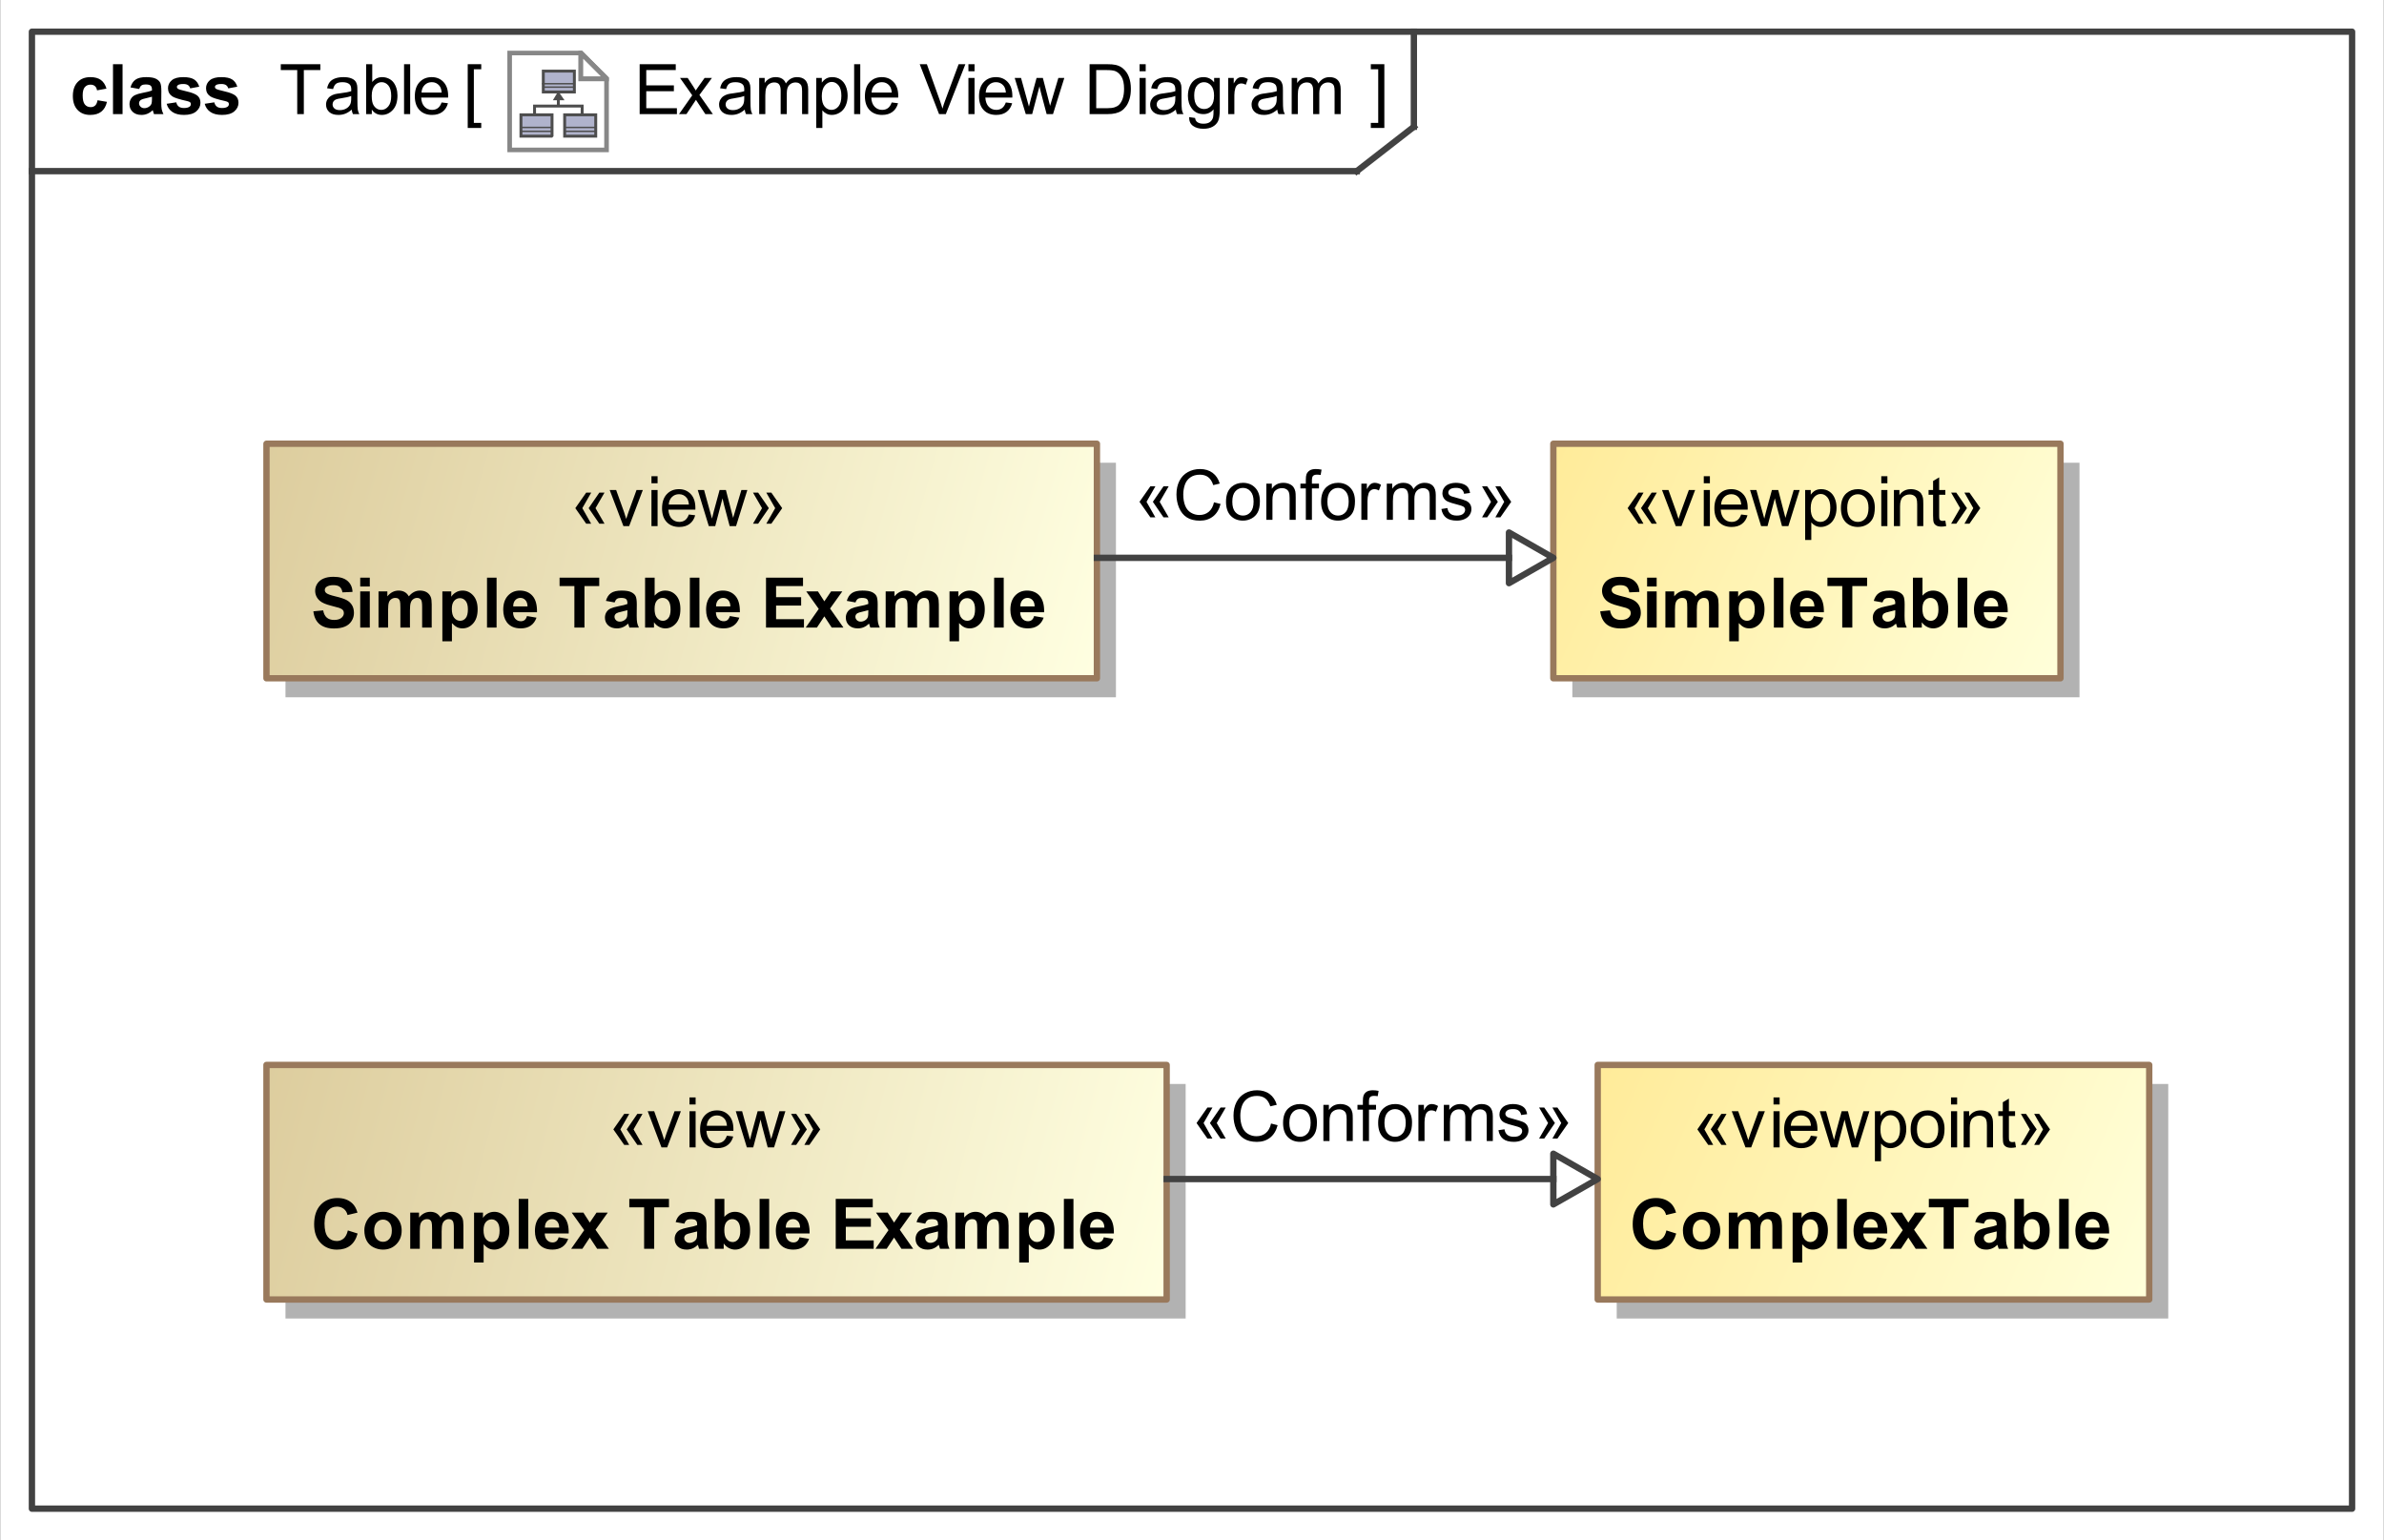 <?xml version="1.0" encoding="UTF-8"?>
<!DOCTYPE svg PUBLIC '-//W3C//DTD SVG 1.0//EN'
          'http://www.w3.org/TR/2001/REC-SVG-20010904/DTD/svg10.dtd'>
<svg fill-opacity="1" xmlns:xlink="http://www.w3.org/1999/xlink" color-rendering="auto" color-interpolation="auto" text-rendering="auto" stroke="black" stroke-linecap="square" width="3.917in" stroke-miterlimit="10" shape-rendering="auto" stroke-opacity="1" fill="black" stroke-dasharray="none" font-weight="normal" stroke-width="1" viewBox="0 0 376 243" height="2.531in" xmlns="http://www.w3.org/2000/svg" font-family="&apos;Arial&apos;" font-style="normal" stroke-linejoin="miter" font-size="12" stroke-dashoffset="0" image-rendering="auto"
><rect x="0" y="0" width="376" height="243" fill="#333333" stroke="none"/><!--Generated by the Batik Graphics2D SVG Generator
 This is MagicDraw diagram.--><defs id="genericDefs"
  /><g
  ><defs id="defs1"
    ><linearGradient x1="42" gradientUnits="userSpaceOnUse" x2="184" y1="168" y2="205" id="linearGradient1" spreadMethod="pad"
      ><stop stop-opacity="1" stop-color="rgb(221,205,158)" offset="0%"
        /><stop stop-opacity="1" stop-color="rgb(255,255,225)" offset="100%"
      /></linearGradient
      ><linearGradient x1="42" gradientUnits="userSpaceOnUse" x2="173" y1="70" y2="107" id="linearGradient2" spreadMethod="pad"
      ><stop stop-opacity="1" stop-color="rgb(221,205,158)" offset="0%"
        /><stop stop-opacity="1" stop-color="rgb(255,255,225)" offset="100%"
      /></linearGradient
      ><linearGradient x1="252" gradientUnits="userSpaceOnUse" x2="339" y1="168" y2="205" id="linearGradient3" spreadMethod="pad"
      ><stop stop-opacity="1" stop-color="rgb(255,235,153)" offset="0%"
        /><stop stop-opacity="1" stop-color="rgb(255,255,218)" offset="100%"
      /></linearGradient
      ><linearGradient x1="245" gradientUnits="userSpaceOnUse" x2="325" y1="70" y2="107" id="linearGradient4" spreadMethod="pad"
      ><stop stop-opacity="1" stop-color="rgb(255,235,153)" offset="0%"
        /><stop stop-opacity="1" stop-color="rgb(255,255,218)" offset="100%"
      /></linearGradient
      ><radialGradient transform="matrix(1.0 0.0 0.04 -1.0 0.0 19.964)" gradientUnits="userSpaceOnUse" r="3.197" cx="3.434" id="gradient1" cy="2.983" color-interpolation="sRGB" fx="3.434" fy="2.983" spreadMethod="pad"
      ><stop stop-color="white" offset="0%"
        /><stop stop-color="rgb(176,179,204)" offset="100%"
      /></radialGradient
      ><radialGradient transform="matrix(1.0 0.0 0.04 -1.0 0.0 19.964)" gradientUnits="userSpaceOnUse" r="4.2" cx="2.817" id="gradient2" cy="4.165" color-interpolation="sRGB" fx="2.817" fy="4.165" spreadMethod="pad"
      ><stop stop-color="white" offset="0%"
        /><stop stop-color="rgb(229,167,106)" offset="100%"
      /></radialGradient
      ><radialGradient transform="matrix(1.0 0.0 0.04 -1.0 0.0 19.964)" gradientUnits="userSpaceOnUse" r="4.2" cx="2.953" id="gradient3" cy="3.364" color-interpolation="sRGB" fx="2.953" fy="3.364" spreadMethod="pad"
      ><stop stop-color="white" offset="0%"
        /><stop stop-color="rgb(229,167,106)" offset="100%"
      /></radialGradient
      ><radialGradient transform="matrix(1.0 0.0 0.04 -1.0 0.0 19.964)" gradientUnits="userSpaceOnUse" r="3.198" cx="12.568" id="gradient4" cy="2.983" color-interpolation="sRGB" fx="12.568" fy="2.983" spreadMethod="pad"
      ><stop stop-color="white" offset="0%"
        /><stop stop-color="rgb(176,179,204)" offset="100%"
      /></radialGradient
      ><radialGradient transform="matrix(1.0 0.0 0.04 -1.0 0.0 19.964)" gradientUnits="userSpaceOnUse" r="4.201" cx="11.95" id="gradient5" cy="4.165" color-interpolation="sRGB" fx="11.95" fy="4.165" spreadMethod="pad"
      ><stop stop-color="white" offset="0%"
        /><stop stop-color="rgb(229,167,106)" offset="100%"
      /></radialGradient
      ><radialGradient transform="matrix(1.0 0.0 0.04 -1.0 0.0 19.964)" gradientUnits="userSpaceOnUse" r="4.2" cx="12.087" id="gradient6" cy="3.364" color-interpolation="sRGB" fx="12.087" fy="3.364" spreadMethod="pad"
      ><stop stop-color="white" offset="0%"
        /><stop stop-color="rgb(229,167,106)" offset="100%"
      /></radialGradient
      ><radialGradient transform="matrix(1.0 0.0 0.04 -1.0 0.0 19.964)" gradientUnits="userSpaceOnUse" r="3.197" cx="8.029" id="gradient7" cy="12.02" color-interpolation="sRGB" fx="8.029" fy="12.02" spreadMethod="pad"
      ><stop stop-color="white" offset="0%"
        /><stop stop-color="rgb(176,179,204)" offset="100%"
      /></radialGradient
      ><radialGradient transform="matrix(1.0 0.0 0.04 -1.0 0.0 19.964)" gradientUnits="userSpaceOnUse" r="4.201" cx="7.41" id="gradient8" cy="13.165" color-interpolation="sRGB" fx="7.41" fy="13.165" spreadMethod="pad"
      ><stop stop-color="white" offset="0%"
        /><stop stop-color="rgb(229,167,106)" offset="100%"
      /></radialGradient
      ><radialGradient transform="matrix(1.0 0.0 0.04 -1.0 0.0 19.964)" gradientUnits="userSpaceOnUse" r="4.2" cx="7.549" id="gradient9" cy="12.465" color-interpolation="sRGB" fx="7.549" fy="12.465" spreadMethod="pad"
      ><stop stop-color="white" offset="0%"
        /><stop stop-color="rgb(229,167,106)" offset="100%"
      /></radialGradient
      ><clipPath clipPathUnits="userSpaceOnUse" id="clipPath1"
      ><path d="M0 0 L376 0 L376 243 L0 243 L0 0 Z"
      /></clipPath
      ><clipPath clipPathUnits="userSpaceOnUse" id="clipPath2"
      ><path d="M-104.5 -10.45 L386.65 -10.45 L386.65 306.969 L-104.5 306.969 L-104.5 -10.45 Z"
      /></clipPath
      ><clipPath clipPathUnits="userSpaceOnUse" id="clipPath3"
      ><path d="M-0 0 L-0 20.9 L20.9 20.9 L20.9 0 Z"
      /></clipPath
    ></defs
    ><g fill="white" stroke="white"
    ><rect x="0" width="376" height="243" y="0" clip-path="url(#clipPath1)" stroke="none"
    /></g
    ><g fill="rgb(66,66,66)" text-rendering="geometricPrecision" stroke-linecap="butt" stroke="rgb(66,66,66)" stroke-linejoin="round"
    ><rect fill="none" x="5" width="366" height="233" y="5" clip-path="url(#clipPath1)"
      /><line y2="27" fill="none" x1="5" clip-path="url(#clipPath1)" x2="214" y1="27"
      /><line y2="20" fill="none" x1="223" clip-path="url(#clipPath1)" x2="223" y1="5"
      /><line y2="20" fill="none" x1="214" clip-path="url(#clipPath1)" x2="223" y1="27"
    /></g
    ><g text-rendering="optimizeLegibility" font-size="11" stroke-linecap="butt" stroke-linejoin="round"
    ><path d="M100.87 18 L100.87 10.126 L106.564 10.126 L106.564 11.055 L101.912 11.055 L101.912 13.467 L106.268 13.467 L106.268 14.391 L101.912 14.391 L101.912 17.071 L106.746 17.071 L106.746 18 ZM107.081 18 L109.165 15.035 L107.236 12.296 L108.445 12.296 L109.32 13.633 Q109.567 14.015 109.718 14.273 Q109.954 13.918 110.153 13.644 L111.114 12.296 L112.269 12.296 L110.298 14.981 L112.419 18 L111.232 18 L110.061 16.227 L109.75 15.749 L108.251 18 ZM117.447 17.296 Q116.91 17.753 116.413 17.941 Q115.916 18.129 115.347 18.129 Q114.407 18.129 113.902 17.67 Q113.397 17.21 113.397 16.496 Q113.397 16.077 113.588 15.731 Q113.779 15.384 114.088 15.175 Q114.397 14.965 114.783 14.858 Q115.068 14.783 115.643 14.713 Q116.814 14.573 117.367 14.38 Q117.372 14.181 117.372 14.127 Q117.372 13.537 117.098 13.295 Q116.728 12.967 115.997 12.967 Q115.315 12.967 114.99 13.206 Q114.665 13.445 114.509 14.052 L113.564 13.923 Q113.693 13.316 113.988 12.943 Q114.284 12.57 114.842 12.368 Q115.401 12.167 116.137 12.167 Q116.867 12.167 117.324 12.339 Q117.78 12.511 117.995 12.771 Q118.21 13.032 118.296 13.429 Q118.344 13.676 118.344 14.321 L118.344 15.61 Q118.344 16.958 118.406 17.315 Q118.468 17.672 118.65 18 L117.641 18 Q117.49 17.699 117.447 17.296 ZM117.367 15.137 Q116.84 15.352 115.788 15.502 Q115.191 15.588 114.944 15.696 Q114.697 15.803 114.563 16.01 Q114.429 16.217 114.429 16.469 Q114.429 16.856 114.721 17.114 Q115.014 17.372 115.578 17.372 Q116.137 17.372 116.572 17.127 Q117.007 16.883 117.211 16.459 Q117.367 16.131 117.367 15.492 ZM119.725 18 L119.725 12.296 L120.59 12.296 L120.59 13.096 Q120.858 12.677 121.304 12.422 Q121.75 12.167 122.319 12.167 Q122.953 12.167 123.359 12.43 Q123.764 12.693 123.931 13.166 Q124.607 12.167 125.692 12.167 Q126.541 12.167 126.998 12.637 Q127.454 13.107 127.454 14.085 L127.454 18 L126.493 18 L126.493 14.407 Q126.493 13.827 126.399 13.572 Q126.305 13.316 126.058 13.161 Q125.811 13.005 125.478 13.005 Q124.876 13.005 124.478 13.405 Q124.081 13.805 124.081 14.686 L124.081 18 L123.114 18 L123.114 14.294 Q123.114 13.649 122.878 13.327 Q122.642 13.005 122.105 13.005 Q121.696 13.005 121.35 13.22 Q121.003 13.435 120.848 13.848 Q120.692 14.262 120.692 15.04 L120.692 18 ZM128.725 20.186 L128.725 12.296 L129.606 12.296 L129.606 13.037 Q129.917 12.602 130.31 12.384 Q130.702 12.167 131.26 12.167 Q131.991 12.167 132.549 12.543 Q133.108 12.919 133.393 13.604 Q133.677 14.289 133.677 15.105 Q133.677 15.98 133.363 16.681 Q133.049 17.382 132.45 17.756 Q131.851 18.129 131.19 18.129 Q130.707 18.129 130.323 17.925 Q129.939 17.721 129.692 17.409 L129.692 20.186 ZM129.601 15.18 Q129.601 16.281 130.046 16.808 Q130.492 17.334 131.126 17.334 Q131.77 17.334 132.23 16.789 Q132.689 16.244 132.689 15.1 Q132.689 14.009 132.24 13.467 Q131.792 12.924 131.169 12.924 Q130.551 12.924 130.076 13.502 Q129.601 14.079 129.601 15.18 ZM134.704 18 L134.704 10.126 L135.67 10.126 L135.67 18 ZM140.63 16.163 L141.629 16.287 Q141.393 17.162 140.753 17.645 Q140.114 18.129 139.121 18.129 Q137.869 18.129 137.136 17.358 Q136.403 16.587 136.403 15.196 Q136.403 13.757 137.144 12.962 Q137.885 12.167 139.067 12.167 Q140.211 12.167 140.936 12.946 Q141.661 13.725 141.661 15.137 Q141.661 15.223 141.656 15.395 L137.402 15.395 Q137.456 16.335 137.934 16.834 Q138.412 17.334 139.126 17.334 Q139.658 17.334 140.034 17.055 Q140.41 16.775 140.63 16.163 ZM137.456 14.6 L140.641 14.6 Q140.576 13.88 140.275 13.521 Q139.814 12.962 139.078 12.962 Q138.412 12.962 137.958 13.408 Q137.504 13.854 137.456 14.6 ZM148.099 18 L145.048 10.126 L146.176 10.126 L148.223 15.846 Q148.47 16.534 148.636 17.135 Q148.819 16.491 149.06 15.846 L151.188 10.126 L152.251 10.126 L149.168 18 ZM152.731 11.238 L152.731 10.126 L153.697 10.126 L153.697 11.238 ZM152.731 18 L152.731 12.296 L153.697 12.296 L153.697 18 ZM158.63 16.163 L159.629 16.287 Q159.393 17.162 158.753 17.645 Q158.114 18.129 157.121 18.129 Q155.869 18.129 155.136 17.358 Q154.403 16.587 154.403 15.196 Q154.403 13.757 155.144 12.962 Q155.885 12.167 157.067 12.167 Q158.211 12.167 158.936 12.946 Q159.661 13.725 159.661 15.137 Q159.661 15.223 159.656 15.395 L155.402 15.395 Q155.456 16.335 155.934 16.834 Q156.412 17.334 157.126 17.334 Q157.658 17.334 158.034 17.055 Q158.41 16.775 158.63 16.163 ZM155.456 14.6 L158.641 14.6 Q158.576 13.88 158.275 13.521 Q157.814 12.962 157.078 12.962 Q156.412 12.962 155.958 13.408 Q155.504 13.854 155.456 14.6 ZM161.778 18 L160.032 12.296 L161.031 12.296 L161.939 15.588 L162.277 16.813 Q162.299 16.722 162.573 15.637 L163.481 12.296 L164.474 12.296 L165.328 15.604 L165.613 16.695 L165.94 15.594 L166.918 12.296 L167.858 12.296 L166.075 18 L165.07 18 L164.163 14.584 L163.942 13.612 L162.788 18 ZM171.849 18 L171.849 10.126 L174.561 10.126 Q175.48 10.126 175.963 10.239 Q176.64 10.395 177.118 10.803 Q177.741 11.329 178.05 12.148 Q178.358 12.967 178.358 14.02 Q178.358 14.917 178.149 15.61 Q177.94 16.303 177.612 16.757 Q177.284 17.21 176.895 17.471 Q176.505 17.731 175.955 17.866 Q175.404 18 174.69 18 ZM172.891 17.071 L174.572 17.071 Q175.351 17.071 175.794 16.926 Q176.237 16.781 176.5 16.518 Q176.871 16.147 177.077 15.521 Q177.284 14.896 177.284 14.004 Q177.284 12.769 176.879 12.105 Q176.473 11.442 175.893 11.216 Q175.474 11.055 174.545 11.055 L172.891 11.055 ZM179.731 11.238 L179.731 10.126 L180.697 10.126 L180.697 11.238 ZM179.731 18 L179.731 12.296 L180.697 12.296 L180.697 18 ZM185.447 17.296 Q184.91 17.753 184.413 17.941 Q183.917 18.129 183.347 18.129 Q182.407 18.129 181.902 17.67 Q181.398 17.21 181.398 16.496 Q181.398 16.077 181.588 15.731 Q181.779 15.384 182.088 15.175 Q182.397 14.965 182.783 14.858 Q183.068 14.783 183.643 14.713 Q184.814 14.573 185.367 14.38 Q185.372 14.181 185.372 14.127 Q185.372 13.537 185.098 13.295 Q184.727 12.967 183.997 12.967 Q183.315 12.967 182.99 13.206 Q182.665 13.445 182.509 14.052 L181.564 13.923 Q181.693 13.316 181.988 12.943 Q182.284 12.57 182.842 12.368 Q183.401 12.167 184.137 12.167 Q184.867 12.167 185.324 12.339 Q185.78 12.511 185.995 12.771 Q186.21 13.032 186.296 13.429 Q186.344 13.676 186.344 14.321 L186.344 15.61 Q186.344 16.958 186.406 17.315 Q186.468 17.672 186.65 18 L185.641 18 Q185.49 17.699 185.447 17.296 ZM185.367 15.137 Q184.84 15.352 183.788 15.502 Q183.191 15.588 182.944 15.696 Q182.697 15.803 182.563 16.01 Q182.429 16.217 182.429 16.469 Q182.429 16.856 182.721 17.114 Q183.014 17.372 183.578 17.372 Q184.137 17.372 184.572 17.127 Q185.007 16.883 185.211 16.459 Q185.367 16.131 185.367 15.492 ZM187.548 18.473 L188.488 18.612 Q188.547 19.047 188.815 19.246 Q189.175 19.515 189.798 19.515 Q190.47 19.515 190.835 19.246 Q191.2 18.977 191.329 18.494 Q191.404 18.199 191.399 17.253 Q190.765 18 189.82 18 Q188.644 18 187.999 17.151 Q187.355 16.303 187.355 15.116 Q187.355 14.299 187.65 13.609 Q187.945 12.919 188.507 12.543 Q189.068 12.167 189.825 12.167 Q190.835 12.167 191.49 12.983 L191.49 12.296 L192.382 12.296 L192.382 17.227 Q192.382 18.559 192.111 19.114 Q191.839 19.67 191.251 19.993 Q190.663 20.315 189.804 20.315 Q188.783 20.315 188.155 19.856 Q187.526 19.396 187.548 18.473 ZM188.348 15.046 Q188.348 16.169 188.794 16.684 Q189.24 17.2 189.911 17.2 Q190.577 17.2 191.028 16.687 Q191.48 16.174 191.48 15.078 Q191.48 14.031 191.015 13.499 Q190.55 12.967 189.895 12.967 Q189.25 12.967 188.799 13.491 Q188.348 14.015 188.348 15.046 ZM193.714 18 L193.714 12.296 L194.584 12.296 L194.584 13.161 Q194.917 12.554 195.2 12.36 Q195.481 12.167 195.82 12.167 Q196.309 12.167 196.814 12.479 L196.481 13.376 Q196.126 13.166 195.772 13.166 Q195.455 13.166 195.202 13.357 Q194.95 13.547 194.842 13.886 Q194.681 14.401 194.681 15.014 L194.681 18 ZM201.447 17.296 Q200.91 17.753 200.413 17.941 Q199.917 18.129 199.347 18.129 Q198.407 18.129 197.902 17.67 Q197.398 17.21 197.398 16.496 Q197.398 16.077 197.588 15.731 Q197.779 15.384 198.088 15.175 Q198.397 14.965 198.783 14.858 Q199.068 14.783 199.643 14.713 Q200.814 14.573 201.367 14.38 Q201.372 14.181 201.372 14.127 Q201.372 13.537 201.098 13.295 Q200.727 12.967 199.997 12.967 Q199.315 12.967 198.99 13.206 Q198.665 13.445 198.509 14.052 L197.564 13.923 Q197.693 13.316 197.988 12.943 Q198.284 12.57 198.842 12.368 Q199.401 12.167 200.137 12.167 Q200.867 12.167 201.324 12.339 Q201.78 12.511 201.995 12.771 Q202.21 13.032 202.296 13.429 Q202.344 13.676 202.344 14.321 L202.344 15.61 Q202.344 16.958 202.406 17.315 Q202.468 17.672 202.65 18 L201.641 18 Q201.49 17.699 201.447 17.296 ZM201.367 15.137 Q200.84 15.352 199.788 15.502 Q199.191 15.588 198.944 15.696 Q198.697 15.803 198.563 16.01 Q198.429 16.217 198.429 16.469 Q198.429 16.856 198.721 17.114 Q199.014 17.372 199.578 17.372 Q200.137 17.372 200.572 17.127 Q201.007 16.883 201.211 16.459 Q201.367 16.131 201.367 15.492 ZM203.725 18 L203.725 12.296 L204.59 12.296 L204.59 13.096 Q204.858 12.677 205.304 12.422 Q205.75 12.167 206.319 12.167 Q206.953 12.167 207.359 12.43 Q207.764 12.693 207.931 13.166 Q208.607 12.167 209.692 12.167 Q210.541 12.167 210.998 12.637 Q211.454 13.107 211.454 14.085 L211.454 18 L210.493 18 L210.493 14.407 Q210.493 13.827 210.399 13.572 Q210.305 13.316 210.058 13.161 Q209.81 13.005 209.477 13.005 Q208.876 13.005 208.478 13.405 Q208.081 13.805 208.081 14.686 L208.081 18 L207.114 18 L207.114 14.294 Q207.114 13.649 206.878 13.327 Q206.642 13.005 206.105 13.005 Q205.696 13.005 205.35 13.22 Q205.003 13.435 204.848 13.848 Q204.692 14.262 204.692 15.04 L204.692 18 Z" stroke="none" clip-path="url(#clipPath1)"
      /><path d="M16.763 13.982 L15.275 14.251 Q15.2 13.805 14.934 13.58 Q14.668 13.354 14.244 13.354 Q13.68 13.354 13.345 13.743 Q13.009 14.133 13.009 15.046 Q13.009 16.061 13.35 16.48 Q13.691 16.899 14.266 16.899 Q14.695 16.899 14.969 16.654 Q15.243 16.41 15.356 15.814 L16.838 16.066 Q16.607 17.087 15.952 17.608 Q15.297 18.129 14.196 18.129 Q12.944 18.129 12.2 17.339 Q11.457 16.55 11.457 15.153 Q11.457 13.741 12.203 12.954 Q12.95 12.167 14.223 12.167 Q15.265 12.167 15.88 12.616 Q16.495 13.064 16.763 13.982 ZM17.79 18 L17.79 10.126 L19.299 10.126 L19.299 18 ZM21.918 14.036 L20.548 13.789 Q20.779 12.962 21.343 12.565 Q21.907 12.167 23.019 12.167 Q24.028 12.167 24.523 12.406 Q25.017 12.645 25.218 13.013 Q25.419 13.381 25.419 14.364 L25.403 16.125 Q25.403 16.877 25.476 17.235 Q25.548 17.592 25.747 18 L24.254 18 Q24.195 17.85 24.109 17.554 Q24.071 17.42 24.055 17.377 Q23.669 17.753 23.228 17.941 Q22.788 18.129 22.288 18.129 Q21.407 18.129 20.9 17.651 Q20.392 17.173 20.392 16.442 Q20.392 15.959 20.623 15.58 Q20.854 15.202 21.27 15 Q21.686 14.799 22.471 14.648 Q23.529 14.45 23.937 14.278 L23.937 14.127 Q23.937 13.692 23.722 13.507 Q23.507 13.322 22.911 13.322 Q22.508 13.322 22.283 13.48 Q22.057 13.639 21.918 14.036 ZM23.937 15.261 Q23.647 15.357 23.019 15.492 Q22.39 15.626 22.197 15.755 Q21.901 15.964 21.901 16.287 Q21.901 16.604 22.138 16.834 Q22.374 17.065 22.739 17.065 Q23.148 17.065 23.518 16.797 Q23.792 16.593 23.878 16.297 Q23.937 16.104 23.937 15.562 ZM26.258 16.373 L27.773 16.142 Q27.869 16.582 28.165 16.81 Q28.46 17.039 28.992 17.039 Q29.577 17.039 29.873 16.824 Q30.071 16.673 30.071 16.421 Q30.071 16.249 29.964 16.136 Q29.851 16.029 29.459 15.938 Q27.633 15.535 27.144 15.202 Q26.467 14.74 26.467 13.918 Q26.467 13.177 27.053 12.672 Q27.638 12.167 28.868 12.167 Q30.039 12.167 30.608 12.548 Q31.178 12.93 31.393 13.676 L29.969 13.94 Q29.878 13.606 29.623 13.429 Q29.368 13.252 28.895 13.252 Q28.299 13.252 28.041 13.418 Q27.869 13.537 27.869 13.725 Q27.869 13.886 28.02 13.998 Q28.224 14.149 29.429 14.423 Q30.635 14.697 31.113 15.094 Q31.586 15.497 31.586 16.217 Q31.586 17.001 30.931 17.565 Q30.275 18.129 28.992 18.129 Q27.826 18.129 27.147 17.656 Q26.467 17.184 26.258 16.373 ZM32.258 16.373 L33.773 16.142 Q33.869 16.582 34.165 16.81 Q34.46 17.039 34.992 17.039 Q35.577 17.039 35.873 16.824 Q36.071 16.673 36.071 16.421 Q36.071 16.249 35.964 16.136 Q35.851 16.029 35.459 15.938 Q33.633 15.535 33.144 15.202 Q32.467 14.74 32.467 13.918 Q32.467 13.177 33.053 12.672 Q33.638 12.167 34.868 12.167 Q36.039 12.167 36.608 12.548 Q37.178 12.93 37.393 13.676 L35.969 13.94 Q35.878 13.606 35.623 13.429 Q35.368 13.252 34.895 13.252 Q34.299 13.252 34.041 13.418 Q33.869 13.537 33.869 13.725 Q33.869 13.886 34.02 13.998 Q34.224 14.149 35.429 14.423 Q36.635 14.697 37.113 15.094 Q37.586 15.497 37.586 16.217 Q37.586 17.001 36.931 17.565 Q36.275 18.129 34.992 18.129 Q33.826 18.129 33.147 17.656 Q32.467 17.184 32.258 16.373 Z" clip-path="url(#clipPath1)" stroke="none"
      /><path d="M46.852 18 L46.852 11.055 L44.258 11.055 L44.258 10.126 L50.499 10.126 L50.499 11.055 L47.894 11.055 L47.894 18 ZM55.447 17.296 Q54.91 17.753 54.413 17.941 Q53.916 18.129 53.347 18.129 Q52.407 18.129 51.902 17.67 Q51.398 17.21 51.398 16.496 Q51.398 16.077 51.588 15.731 Q51.779 15.384 52.088 15.175 Q52.397 14.965 52.783 14.858 Q53.068 14.783 53.643 14.713 Q54.813 14.573 55.367 14.38 Q55.372 14.181 55.372 14.127 Q55.372 13.537 55.098 13.295 Q54.727 12.967 53.997 12.967 Q53.315 12.967 52.99 13.206 Q52.665 13.445 52.509 14.052 L51.564 13.923 Q51.693 13.316 51.988 12.943 Q52.284 12.57 52.842 12.368 Q53.401 12.167 54.137 12.167 Q54.867 12.167 55.324 12.339 Q55.78 12.511 55.995 12.771 Q56.21 13.032 56.296 13.429 Q56.344 13.676 56.344 14.321 L56.344 15.61 Q56.344 16.958 56.406 17.315 Q56.468 17.672 56.65 18 L55.641 18 Q55.49 17.699 55.447 17.296 ZM55.367 15.137 Q54.84 15.352 53.788 15.502 Q53.191 15.588 52.944 15.696 Q52.697 15.803 52.563 16.01 Q52.429 16.217 52.429 16.469 Q52.429 16.856 52.721 17.114 Q53.014 17.372 53.578 17.372 Q54.137 17.372 54.572 17.127 Q55.007 16.883 55.211 16.459 Q55.367 16.131 55.367 15.492 ZM58.617 18 L57.72 18 L57.72 10.126 L58.687 10.126 L58.687 12.935 Q59.299 12.167 60.249 12.167 Q60.776 12.167 61.246 12.379 Q61.716 12.591 62.019 12.975 Q62.323 13.359 62.495 13.902 Q62.666 14.444 62.666 15.062 Q62.666 16.528 61.941 17.329 Q61.216 18.129 60.201 18.129 Q59.191 18.129 58.617 17.286 ZM58.606 15.105 Q58.606 16.131 58.885 16.587 Q59.342 17.334 60.121 17.334 Q60.754 17.334 61.216 16.783 Q61.678 16.233 61.678 15.143 Q61.678 14.025 61.235 13.494 Q60.792 12.962 60.164 12.962 Q59.53 12.962 59.068 13.512 Q58.606 14.063 58.606 15.105 ZM63.704 18 L63.704 10.126 L64.67 10.126 L64.67 18 ZM69.63 16.163 L70.629 16.287 Q70.393 17.162 69.753 17.645 Q69.114 18.129 68.121 18.129 Q66.869 18.129 66.136 17.358 Q65.403 16.587 65.403 15.196 Q65.403 13.757 66.144 12.962 Q66.885 12.167 68.067 12.167 Q69.211 12.167 69.936 12.946 Q70.661 13.725 70.661 15.137 Q70.661 15.223 70.656 15.395 L66.402 15.395 Q66.456 16.335 66.934 16.834 Q67.412 17.334 68.126 17.334 Q68.658 17.334 69.034 17.055 Q69.41 16.775 69.63 16.163 ZM66.456 14.6 L69.641 14.6 Q69.576 13.88 69.275 13.521 Q68.814 12.962 68.078 12.962 Q67.412 12.962 66.958 13.408 Q66.504 13.854 66.456 14.6 Z" clip-path="url(#clipPath1)" stroke="none"
      /><path d="M218.342 20.186 L216.209 20.186 L216.209 19.386 L217.375 19.386 L217.375 10.926 L216.209 10.926 L216.209 10.126 L218.342 10.126 Z" clip-path="url(#clipPath1)" stroke="none"
    /></g
    ><g font-size="11" stroke-linecap="butt" transform="translate(80,8) matrix(0.766,0,0,0.766,0,0)" fill="white" text-rendering="geometricPrecision" stroke-linejoin="round" stroke="white"
    ><path d="M20.45 20.45 L0.45 20.45 L0.45 0.45 L15.117 0.45 L20.45 5.783 Z" stroke="none" clip-path="url(#clipPath3)"
    /></g
    ><g font-size="11" stroke-linecap="butt" transform="translate(80,8) matrix(0.766,0,0,0.766,0,0)" fill="rgb(135,135,135)" text-rendering="geometricPrecision" stroke="rgb(135,135,135)" stroke-miterlimit="5"
    ><path fill="none" d="M20.45 20.45 L0.45 20.45 L0.45 0.45 L15.117 0.45 L20.45 5.783 Z" clip-path="url(#clipPath3)"
    /></g
    ><g font-size="11" stroke-linecap="butt" transform="matrix(0.766,0,0,0.766,80,8)" fill="url(#gradient1)" text-rendering="geometricPrecision" stroke="url(#gradient1)" stroke-miterlimit="5"
    ><path d="M9.1 17.6 L2.8 17.6 L2.8 16 L2.8 13.2 L9.2 13.2 L9.2 17.5 L9.1 17.6 Z" stroke="none" clip-path="url(#clipPath3)"
      /><path fill="none" d="M9.1 17.6 L2.8 17.6 L2.8 16 L2.8 13.2 L9.2 13.2 L9.2 17.5 L9.1 17.6 Z" stroke-width="0.6" clip-path="url(#clipPath3)" stroke="rgb(77,77,77)"
    /></g
    ><g font-size="11" stroke-linecap="butt" transform="matrix(0.766,0,0,0.766,80,8)" fill="url(#gradient2)" text-rendering="geometricPrecision" stroke="url(#gradient2)" stroke-width="0.6" stroke-miterlimit="5"
    ><path d="M9 15.8 L2.7 15.8" stroke="none" clip-path="url(#clipPath3)"
      /><path fill="none" d="M9 15.8 L2.7 15.8" stroke-width="0.3" clip-path="url(#clipPath3)" stroke="rgb(77,77,77)"
    /></g
    ><g font-size="11" stroke-linecap="butt" transform="matrix(0.766,0,0,0.766,80,8)" fill="url(#gradient3)" text-rendering="geometricPrecision" stroke="url(#gradient3)" stroke-width="0.3" stroke-miterlimit="5"
    ><path d="M9.1 16.6 L2.8 16.6" stroke="none" clip-path="url(#clipPath3)"
      /><path fill="none" d="M9.1 16.6 L2.8 16.6" clip-path="url(#clipPath3)" stroke="rgb(77,77,77)"
    /></g
    ><g font-size="11" stroke-linecap="butt" transform="matrix(0.766,0,0,0.766,80,8)" fill="url(#gradient4)" text-rendering="geometricPrecision" stroke="url(#gradient4)" stroke-width="0.3" stroke-miterlimit="5"
    ><path d="M18.2 17.6 L11.8 17.6 L11.8 16 L11.8 13.2 L18.2 13.2 L18.2 17.5 L18.2 17.6 Z" stroke="none" clip-path="url(#clipPath3)"
      /><path fill="none" d="M18.2 17.6 L11.8 17.6 L11.8 16 L11.8 13.2 L18.2 13.2 L18.2 17.5 L18.2 17.6 Z" stroke-width="0.6" clip-path="url(#clipPath3)" stroke="rgb(77,77,77)"
    /></g
    ><g font-size="11" stroke-linecap="butt" transform="matrix(0.766,0,0,0.766,80,8)" fill="url(#gradient5)" text-rendering="geometricPrecision" stroke="url(#gradient5)" stroke-width="0.6" stroke-miterlimit="5"
    ><path d="M18.1 15.8 L11.8 15.8" stroke="none" clip-path="url(#clipPath3)"
      /><path fill="none" d="M18.1 15.8 L11.8 15.8" stroke-width="0.3" clip-path="url(#clipPath3)" stroke="rgb(77,77,77)"
    /></g
    ><g font-size="11" stroke-linecap="butt" transform="matrix(0.766,0,0,0.766,80,8)" fill="url(#gradient6)" text-rendering="geometricPrecision" stroke="url(#gradient6)" stroke-width="0.3" stroke-miterlimit="5"
    ><path d="M18.3 16.6 L12 16.6" stroke="none" clip-path="url(#clipPath3)"
      /><path fill="none" d="M18.3 16.6 L12 16.6" clip-path="url(#clipPath3)" stroke="rgb(77,77,77)"
    /></g
    ><g font-size="11" stroke-linecap="butt" transform="matrix(0.766,0,0,0.766,80,8)" fill="url(#gradient7)" text-rendering="geometricPrecision" stroke="url(#gradient7)" stroke-width="0.3" stroke-miterlimit="5"
    ><path d="M13.7 8.5 L7.4 8.5 L7.4 7 L7.4 4.2 L13.8 4.2 L13.8 8.5 L13.7 8.5 Z" stroke="none" clip-path="url(#clipPath3)"
      /><path fill="none" d="M13.7 8.5 L7.4 8.5 L7.4 7 L7.4 4.2 L13.8 4.2 L13.8 8.5 L13.7 8.5 Z" stroke-width="0.6" clip-path="url(#clipPath3)" stroke="rgb(77,77,77)"
    /></g
    ><g font-size="11" stroke-linecap="butt" transform="matrix(0.766,0,0,0.766,80,8)" fill="url(#gradient8)" text-rendering="geometricPrecision" stroke="url(#gradient8)" stroke-width="0.6" stroke-miterlimit="5"
    ><path d="M13.6 6.8 L7.3 6.8" stroke="none" clip-path="url(#clipPath3)"
      /><path fill="none" d="M13.6 6.8 L7.3 6.8" stroke-width="0.3" clip-path="url(#clipPath3)" stroke="rgb(77,77,77)"
    /></g
    ><g font-size="11" stroke-linecap="butt" transform="matrix(0.766,0,0,0.766,80,8)" fill="url(#gradient9)" text-rendering="geometricPrecision" stroke="url(#gradient9)" stroke-width="0.3" stroke-miterlimit="5"
    ><path d="M13.7 7.5 L7.4 7.5" stroke="none" clip-path="url(#clipPath3)"
      /><path fill="none" d="M13.7 7.5 L7.4 7.5" clip-path="url(#clipPath3)" stroke="rgb(77,77,77)"
    /></g
    ><g font-size="11" stroke-linecap="butt" transform="matrix(0.766,0,0,0.766,80,8)" fill="rgb(77,77,77)" text-rendering="geometricPrecision" stroke="rgb(77,77,77)" stroke-width="0.6" stroke-miterlimit="5"
    ><path fill="none" d="M5.6 12.9 L5.6 11.4 L15.4 11.4 L15.4 13" clip-path="url(#clipPath3)"
    /></g
    ><g font-size="11" stroke-linecap="butt" transform="matrix(0.766,0,0,0.766,80,8)" fill="rgb(77,77,77)" text-rendering="geometricPrecision" stroke="rgb(77,77,77)" stroke-width="0.6" stroke-miterlimit="5"
    ><path fill="none" d="M10.5 11.2 L10.5 9.8" clip-path="url(#clipPath3)"
    /></g
    ><g font-size="11" stroke-linecap="butt" transform="matrix(0.766,0,0,0.766,80,8)" fill="rgb(77,77,77)" text-rendering="geometricPrecision" stroke="rgb(77,77,77)" stroke-width="0.6" stroke-miterlimit="5"
    ><path d="M9.9 9.9 L11.2 9.9 L10.5 8.9 L9.9 9.9 Z" stroke="none" clip-path="url(#clipPath3)"
      /><path fill="none" d="M9.9 9.9 L11.2 9.9 L10.5 8.9 L9.9 9.9 Z" clip-path="url(#clipPath3)"
    /></g
    ><g font-size="11" stroke-linecap="butt" transform="matrix(0.766,0,0,0.766,80,8)" fill="white" text-rendering="geometricPrecision" stroke="white" stroke-width="0.6" stroke-miterlimit="5"
    ><path d="M15.117 5.783 L20.45 5.783 L15.117 0.45 Z" stroke="none" clip-path="url(#clipPath3)"
      /><path fill="none" d="M15.117 5.783 L20.45 5.783 L15.117 0.45 Z" stroke-width="1" clip-path="url(#clipPath3)" stroke="rgb(135,135,135)"
    /></g
    ><g text-rendering="optimizeLegibility" font-size="11" stroke-linecap="butt" stroke-linejoin="round"
    ><path d="M73.747 20.186 L73.747 10.126 L75.879 10.126 L75.879 10.926 L74.713 10.926 L74.713 19.386 L75.879 19.386 L75.879 20.186 Z" stroke="none" clip-path="url(#clipPath1)"
    /></g
    ><g fill="rgb(178,178,178)" text-rendering="geometricPrecision" font-size="11" stroke-linecap="butt" stroke="rgb(178,178,178)" stroke-linejoin="round"
    ><rect x="45" width="142" height="37" y="171" clip-path="url(#clipPath1)" stroke="none"
      /><rect x="42" y="168" clip-path="url(#clipPath1)" fill="url(#linearGradient1)" width="142" height="37" stroke="none"
      /><rect x="42" y="168" clip-path="url(#clipPath1)" fill="none" width="142" height="37" stroke="rgb(153,121,92)"
    /></g
    ><g text-rendering="optimizeLegibility" font-size="11" font-weight="bold" stroke-linecap="butt" stroke-linejoin="round"
    ><path d="M54.838 194.105 L56.38 194.594 Q56.025 195.883 55.201 196.508 Q54.377 197.134 53.109 197.134 Q51.541 197.134 50.531 196.063 Q49.521 194.991 49.521 193.133 Q49.521 191.167 50.536 190.079 Q51.551 188.992 53.206 188.992 Q54.65 188.992 55.553 189.846 Q56.09 190.351 56.358 191.296 L54.785 191.672 Q54.645 191.06 54.202 190.705 Q53.759 190.351 53.125 190.351 Q52.249 190.351 51.704 190.979 Q51.159 191.607 51.159 193.015 Q51.159 194.508 51.696 195.142 Q52.233 195.775 53.093 195.775 Q53.727 195.775 54.183 195.373 Q54.64 194.97 54.838 194.105 ZM57.44 194.067 Q57.44 193.315 57.811 192.612 Q58.182 191.908 58.861 191.538 Q59.541 191.167 60.378 191.167 Q61.673 191.167 62.5 192.008 Q63.327 192.848 63.327 194.132 Q63.327 195.426 62.492 196.278 Q61.657 197.129 60.389 197.129 Q59.605 197.129 58.893 196.774 Q58.182 196.42 57.811 195.735 Q57.44 195.05 57.44 194.067 ZM58.987 194.148 Q58.987 194.997 59.39 195.448 Q59.793 195.899 60.384 195.899 Q60.975 195.899 61.375 195.448 Q61.775 194.997 61.775 194.137 Q61.775 193.299 61.375 192.848 Q60.975 192.397 60.384 192.397 Q59.793 192.397 59.39 192.848 Q58.987 193.299 58.987 194.148 ZM64.677 191.296 L66.068 191.296 L66.068 192.075 Q66.814 191.167 67.846 191.167 Q68.394 191.167 68.796 191.393 Q69.199 191.618 69.457 192.075 Q69.833 191.618 70.268 191.393 Q70.703 191.167 71.197 191.167 Q71.826 191.167 72.261 191.422 Q72.696 191.677 72.911 192.171 Q73.066 192.537 73.066 193.353 L73.066 197 L71.557 197 L71.557 193.74 Q71.557 192.891 71.401 192.644 Q71.192 192.322 70.757 192.322 Q70.44 192.322 70.161 192.515 Q69.881 192.708 69.758 193.082 Q69.634 193.455 69.634 194.261 L69.634 197 L68.125 197 L68.125 193.874 Q68.125 193.042 68.044 192.8 Q67.964 192.558 67.795 192.44 Q67.626 192.322 67.335 192.322 Q66.986 192.322 66.707 192.51 Q66.428 192.698 66.307 193.052 Q66.186 193.407 66.186 194.228 L66.186 197 L64.677 197 ZM74.747 191.296 L76.154 191.296 L76.154 192.134 Q76.428 191.704 76.895 191.435 Q77.362 191.167 77.932 191.167 Q78.925 191.167 79.618 191.946 Q80.311 192.725 80.311 194.116 Q80.311 195.544 79.613 196.337 Q78.915 197.129 77.921 197.129 Q77.448 197.129 77.064 196.941 Q76.68 196.753 76.256 196.296 L76.256 199.17 L74.747 199.17 ZM76.24 194.051 Q76.24 195.013 76.621 195.472 Q77.002 195.931 77.55 195.931 Q78.077 195.931 78.426 195.51 Q78.775 195.088 78.775 194.126 Q78.775 193.23 78.415 192.794 Q78.055 192.359 77.523 192.359 Q76.97 192.359 76.605 192.786 Q76.24 193.213 76.24 194.051 ZM81.79 197 L81.79 189.126 L83.299 189.126 L83.299 197 ZM88.093 195.185 L89.597 195.437 Q89.307 196.264 88.681 196.696 Q88.055 197.129 87.115 197.129 Q85.627 197.129 84.913 196.157 Q84.349 195.378 84.349 194.191 Q84.349 192.773 85.09 191.97 Q85.832 191.167 86.965 191.167 Q88.238 191.167 88.974 192.008 Q89.71 192.848 89.677 194.583 L85.896 194.583 Q85.912 195.254 86.261 195.628 Q86.61 196.001 87.131 196.001 Q87.486 196.001 87.728 195.808 Q87.969 195.614 88.093 195.185 ZM88.179 193.659 Q88.163 193.004 87.84 192.663 Q87.518 192.322 87.056 192.322 Q86.562 192.322 86.24 192.682 Q85.918 193.042 85.923 193.659 ZM90.064 197 L92.122 194.062 L90.15 191.296 L91.993 191.296 L93.002 192.864 L94.066 191.296 L95.838 191.296 L93.905 193.998 L96.016 197 L94.163 197 L93.002 195.233 L91.832 197 ZM101.573 197 L101.573 190.458 L99.236 190.458 L99.236 189.126 L105.494 189.126 L105.494 190.458 L103.163 190.458 L103.163 197 ZM107.918 193.036 L106.548 192.789 Q106.779 191.962 107.343 191.565 Q107.907 191.167 109.019 191.167 Q110.028 191.167 110.522 191.406 Q111.017 191.645 111.218 192.013 Q111.419 192.381 111.419 193.364 L111.403 195.125 Q111.403 195.877 111.476 196.235 Q111.548 196.592 111.747 197 L110.254 197 Q110.195 196.85 110.109 196.554 Q110.071 196.42 110.055 196.377 Q109.668 196.753 109.228 196.941 Q108.788 197.129 108.288 197.129 Q107.407 197.129 106.9 196.651 Q106.392 196.173 106.392 195.442 Q106.392 194.959 106.623 194.58 Q106.854 194.202 107.27 194 Q107.686 193.799 108.471 193.648 Q109.529 193.45 109.937 193.278 L109.937 193.127 Q109.937 192.692 109.722 192.507 Q109.507 192.322 108.911 192.322 Q108.508 192.322 108.283 192.48 Q108.057 192.639 107.918 193.036 ZM109.937 194.261 Q109.647 194.357 109.019 194.492 Q108.39 194.626 108.197 194.755 Q107.901 194.964 107.901 195.287 Q107.901 195.603 108.138 195.834 Q108.374 196.065 108.739 196.065 Q109.147 196.065 109.518 195.797 Q109.792 195.593 109.878 195.297 Q109.937 195.104 109.937 194.561 ZM112.725 197 L112.725 189.126 L114.234 189.126 L114.234 191.962 Q114.933 191.167 115.889 191.167 Q116.931 191.167 117.613 191.922 Q118.295 192.676 118.295 194.089 Q118.295 195.55 117.599 196.339 Q116.904 197.129 115.91 197.129 Q115.421 197.129 114.946 196.885 Q114.471 196.64 114.127 196.162 L114.127 197 ZM114.224 194.024 Q114.224 194.911 114.503 195.335 Q114.895 195.936 115.545 195.936 Q116.044 195.936 116.396 195.51 Q116.748 195.083 116.748 194.164 Q116.748 193.186 116.394 192.754 Q116.039 192.322 115.486 192.322 Q114.943 192.322 114.584 192.743 Q114.224 193.165 114.224 194.024 ZM119.79 197 L119.79 189.126 L121.299 189.126 L121.299 197 ZM126.093 195.185 L127.597 195.437 Q127.307 196.264 126.681 196.696 Q126.055 197.129 125.115 197.129 Q123.627 197.129 122.913 196.157 Q122.349 195.378 122.349 194.191 Q122.349 192.773 123.09 191.97 Q123.832 191.167 124.965 191.167 Q126.238 191.167 126.974 192.008 Q127.71 192.848 127.677 194.583 L123.896 194.583 Q123.912 195.254 124.261 195.628 Q124.61 196.001 125.131 196.001 Q125.486 196.001 125.728 195.808 Q125.969 195.614 126.093 195.185 ZM126.179 193.659 Q126.163 193.004 125.84 192.663 Q125.518 192.322 125.056 192.322 Q124.562 192.322 124.24 192.682 Q123.918 193.042 123.923 193.659 ZM131.8 197 L131.8 189.126 L137.639 189.126 L137.639 190.458 L133.39 190.458 L133.39 192.204 L137.343 192.204 L137.343 193.53 L133.39 193.53 L133.39 195.673 L137.789 195.673 L137.789 197 ZM138.065 197 L140.122 194.062 L138.15 191.296 L139.993 191.296 L141.002 192.864 L142.066 191.296 L143.838 191.296 L141.905 193.998 L144.016 197 L142.163 197 L141.002 195.233 L139.832 197 ZM145.917 193.036 L144.548 192.789 Q144.779 191.962 145.343 191.565 Q145.907 191.167 147.019 191.167 Q148.028 191.167 148.523 191.406 Q149.017 191.645 149.218 192.013 Q149.419 192.381 149.419 193.364 L149.403 195.125 Q149.403 195.877 149.476 196.235 Q149.548 196.592 149.747 197 L148.254 197 Q148.195 196.85 148.109 196.554 Q148.071 196.42 148.055 196.377 Q147.668 196.753 147.228 196.941 Q146.788 197.129 146.288 197.129 Q145.407 197.129 144.9 196.651 Q144.392 196.173 144.392 195.442 Q144.392 194.959 144.623 194.58 Q144.854 194.202 145.27 194 Q145.686 193.799 146.471 193.648 Q147.529 193.45 147.937 193.278 L147.937 193.127 Q147.937 192.692 147.722 192.507 Q147.507 192.322 146.911 192.322 Q146.508 192.322 146.283 192.48 Q146.057 192.639 145.917 193.036 ZM147.937 194.261 Q147.647 194.357 147.019 194.492 Q146.39 194.626 146.197 194.755 Q145.901 194.964 145.901 195.287 Q145.901 195.603 146.138 195.834 Q146.374 196.065 146.739 196.065 Q147.148 196.065 147.518 195.797 Q147.792 195.593 147.878 195.297 Q147.937 195.104 147.937 194.561 ZM150.677 191.296 L152.068 191.296 L152.068 192.075 Q152.815 191.167 153.846 191.167 Q154.394 191.167 154.796 191.393 Q155.199 191.618 155.457 192.075 Q155.833 191.618 156.268 191.393 Q156.703 191.167 157.197 191.167 Q157.826 191.167 158.261 191.422 Q158.696 191.677 158.911 192.171 Q159.066 192.537 159.066 193.353 L159.066 197 L157.557 197 L157.557 193.74 Q157.557 192.891 157.401 192.644 Q157.192 192.322 156.757 192.322 Q156.44 192.322 156.161 192.515 Q155.881 192.708 155.758 193.082 Q155.634 193.455 155.634 194.261 L155.634 197 L154.125 197 L154.125 193.874 Q154.125 193.042 154.044 192.8 Q153.964 192.558 153.795 192.44 Q153.625 192.322 153.335 192.322 Q152.986 192.322 152.707 192.51 Q152.428 192.698 152.307 193.052 Q152.186 193.407 152.186 194.228 L152.186 197 L150.677 197 ZM160.747 191.296 L162.154 191.296 L162.154 192.134 Q162.428 191.704 162.895 191.435 Q163.362 191.167 163.932 191.167 Q164.925 191.167 165.618 191.946 Q166.311 192.725 166.311 194.116 Q166.311 195.544 165.613 196.337 Q164.915 197.129 163.921 197.129 Q163.448 197.129 163.064 196.941 Q162.68 196.753 162.256 196.296 L162.256 199.17 L160.747 199.17 ZM162.24 194.051 Q162.24 195.013 162.621 195.472 Q163.002 195.931 163.55 195.931 Q164.077 195.931 164.426 195.51 Q164.775 195.088 164.775 194.126 Q164.775 193.23 164.415 192.794 Q164.055 192.359 163.523 192.359 Q162.97 192.359 162.605 192.786 Q162.24 193.213 162.24 194.051 ZM167.79 197 L167.79 189.126 L169.299 189.126 L169.299 197 ZM174.093 195.185 L175.597 195.437 Q175.307 196.264 174.681 196.696 Q174.055 197.129 173.115 197.129 Q171.627 197.129 170.913 196.157 Q170.349 195.378 170.349 194.191 Q170.349 192.773 171.09 191.97 Q171.832 191.167 172.965 191.167 Q174.238 191.167 174.974 192.008 Q175.709 192.848 175.677 194.583 L171.896 194.583 Q171.912 195.254 172.261 195.628 Q172.61 196.001 173.131 196.001 Q173.486 196.001 173.727 195.808 Q173.969 195.614 174.093 195.185 ZM174.179 193.659 Q174.163 193.004 173.84 192.663 Q173.518 192.322 173.056 192.322 Q172.562 192.322 172.24 192.682 Q171.917 193.042 171.923 193.659 Z" stroke="none" clip-path="url(#clipPath1)"
      /><path d="M97.826 178.164 L99.217 180.613 L98.433 180.613 L96.72 178.164 L98.433 175.715 L99.228 175.715 ZM99.905 178.164 L101.323 180.613 L100.506 180.613 L98.825 178.164 L100.506 175.715 L101.323 175.715 ZM104.31 181 L102.14 175.296 L103.16 175.296 L104.385 178.712 Q104.584 179.265 104.75 179.861 Q104.879 179.41 105.11 178.776 L106.377 175.296 L107.371 175.296 L105.212 181 ZM108.731 174.238 L108.731 173.126 L109.697 173.126 L109.697 174.238 ZM108.731 181 L108.731 175.296 L109.697 175.296 L109.697 181 ZM114.63 179.163 L115.629 179.287 Q115.393 180.162 114.753 180.645 Q114.114 181.129 113.121 181.129 Q111.869 181.129 111.136 180.358 Q110.403 179.587 110.403 178.196 Q110.403 176.757 111.144 175.962 Q111.885 175.167 113.067 175.167 Q114.211 175.167 114.936 175.946 Q115.661 176.725 115.661 178.137 Q115.661 178.223 115.656 178.395 L111.402 178.395 Q111.456 179.335 111.934 179.834 Q112.412 180.334 113.126 180.334 Q113.658 180.334 114.034 180.055 Q114.41 179.775 114.63 179.163 ZM111.456 177.6 L114.641 177.6 Q114.576 176.88 114.275 176.52 Q113.814 175.962 113.078 175.962 Q112.412 175.962 111.958 176.408 Q111.504 176.853 111.456 177.6 ZM117.778 181 L116.032 175.296 L117.031 175.296 L117.939 178.588 L118.277 179.813 Q118.299 179.722 118.573 178.637 L119.481 175.296 L120.474 175.296 L121.328 178.605 L121.613 179.695 L121.94 178.594 L122.918 175.296 L123.858 175.296 L122.075 181 L121.07 181 L120.163 177.584 L119.942 176.612 L118.788 181 ZM128.249 178.164 L126.847 175.715 L127.642 175.715 L129.355 178.164 L127.642 180.613 L126.852 180.613 ZM126.17 178.164 L124.752 175.715 L125.563 175.715 L127.249 178.164 L125.563 180.613 L124.752 180.613 Z" clip-path="url(#clipPath1)" stroke="none"
    /></g
    ><g fill="rgb(178,178,178)" text-rendering="geometricPrecision" font-size="11" stroke-linecap="butt" stroke="rgb(178,178,178)" stroke-linejoin="round"
    ><rect x="45" width="131" height="37" y="73" clip-path="url(#clipPath1)" stroke="none"
      /><rect x="42" y="70" clip-path="url(#clipPath1)" fill="url(#linearGradient2)" width="131" height="37" stroke="none"
      /><rect x="42" y="70" clip-path="url(#clipPath1)" fill="none" width="131" height="37" stroke="rgb(153,121,92)"
    /></g
    ><g text-rendering="optimizeLegibility" font-size="11" font-weight="bold" stroke-linecap="butt" stroke-linejoin="round"
    ><path d="M49.398 96.438 L50.944 96.288 Q51.084 97.066 51.511 97.432 Q51.938 97.797 52.663 97.797 Q53.431 97.797 53.821 97.472 Q54.21 97.147 54.21 96.712 Q54.21 96.433 54.046 96.237 Q53.882 96.04 53.474 95.895 Q53.195 95.799 52.201 95.552 Q50.923 95.235 50.407 94.773 Q49.682 94.123 49.682 93.189 Q49.682 92.587 50.023 92.063 Q50.364 91.54 51.006 91.266 Q51.648 90.992 52.556 90.992 Q54.038 90.992 54.787 91.642 Q55.537 92.291 55.574 93.376 L53.984 93.446 Q53.882 92.839 53.547 92.573 Q53.211 92.308 52.54 92.308 Q51.847 92.308 51.455 92.592 Q51.202 92.775 51.202 93.081 Q51.202 93.36 51.438 93.559 Q51.739 93.811 52.899 94.085 Q54.06 94.359 54.615 94.652 Q55.171 94.945 55.486 95.452 Q55.8 95.96 55.8 96.707 Q55.8 97.383 55.424 97.974 Q55.048 98.565 54.36 98.852 Q53.673 99.14 52.647 99.14 Q51.154 99.14 50.353 98.45 Q49.553 97.759 49.398 96.438 ZM56.79 92.522 L56.79 91.126 L58.299 91.126 L58.299 92.522 ZM56.79 99 L56.79 93.296 L58.299 93.296 L58.299 99 ZM59.677 93.296 L61.068 93.296 L61.068 94.075 Q61.815 93.167 62.846 93.167 Q63.394 93.167 63.796 93.393 Q64.199 93.618 64.457 94.075 Q64.833 93.618 65.268 93.393 Q65.703 93.167 66.197 93.167 Q66.826 93.167 67.261 93.422 Q67.696 93.677 67.911 94.171 Q68.066 94.537 68.066 95.353 L68.066 99 L66.557 99 L66.557 95.74 Q66.557 94.891 66.401 94.644 Q66.192 94.322 65.757 94.322 Q65.44 94.322 65.161 94.515 Q64.881 94.709 64.758 95.082 Q64.634 95.455 64.634 96.261 L64.634 99 L63.125 99 L63.125 95.874 Q63.125 95.041 63.044 94.8 Q62.964 94.558 62.795 94.44 Q62.626 94.322 62.335 94.322 Q61.986 94.322 61.707 94.51 Q61.428 94.698 61.307 95.052 Q61.186 95.407 61.186 96.228 L61.186 99 L59.677 99 ZM69.747 93.296 L71.154 93.296 L71.154 94.134 Q71.428 93.704 71.895 93.436 Q72.362 93.167 72.932 93.167 Q73.925 93.167 74.618 93.946 Q75.311 94.725 75.311 96.116 Q75.311 97.544 74.613 98.337 Q73.915 99.129 72.921 99.129 Q72.448 99.129 72.064 98.941 Q71.68 98.753 71.256 98.296 L71.256 101.17 L69.747 101.17 ZM71.24 96.051 Q71.24 97.013 71.621 97.472 Q72.002 97.931 72.55 97.931 Q73.077 97.931 73.426 97.51 Q73.775 97.088 73.775 96.126 Q73.775 95.23 73.415 94.794 Q73.055 94.359 72.523 94.359 Q71.97 94.359 71.605 94.786 Q71.24 95.213 71.24 96.051 ZM76.79 99 L76.79 91.126 L78.299 91.126 L78.299 99 ZM83.093 97.185 L84.597 97.437 Q84.307 98.264 83.681 98.697 Q83.055 99.129 82.115 99.129 Q80.627 99.129 79.913 98.157 Q79.349 97.378 79.349 96.191 Q79.349 94.773 80.09 93.97 Q80.832 93.167 81.965 93.167 Q83.238 93.167 83.974 94.008 Q84.71 94.848 84.677 96.583 L80.896 96.583 Q80.912 97.254 81.261 97.628 Q81.61 98.001 82.131 98.001 Q82.486 98.001 82.728 97.808 Q82.969 97.614 83.093 97.185 ZM83.179 95.659 Q83.163 95.004 82.84 94.663 Q82.518 94.322 82.056 94.322 Q81.562 94.322 81.24 94.682 Q80.918 95.041 80.923 95.659 ZM90.573 99 L90.573 92.458 L88.236 92.458 L88.236 91.126 L94.494 91.126 L94.494 92.458 L92.163 92.458 L92.163 99 ZM96.918 95.036 L95.548 94.789 Q95.779 93.962 96.343 93.564 Q96.907 93.167 98.019 93.167 Q99.028 93.167 99.522 93.406 Q100.017 93.645 100.218 94.013 Q100.419 94.381 100.419 95.364 L100.403 97.126 Q100.403 97.877 100.476 98.235 Q100.548 98.592 100.747 99 L99.254 99 Q99.195 98.85 99.109 98.554 Q99.071 98.42 99.055 98.377 Q98.668 98.753 98.228 98.941 Q97.788 99.129 97.288 99.129 Q96.407 99.129 95.9 98.651 Q95.392 98.173 95.392 97.442 Q95.392 96.959 95.623 96.58 Q95.854 96.202 96.27 96 Q96.686 95.799 97.471 95.648 Q98.529 95.45 98.937 95.278 L98.937 95.127 Q98.937 94.692 98.722 94.507 Q98.507 94.322 97.911 94.322 Q97.508 94.322 97.283 94.48 Q97.057 94.639 96.918 95.036 ZM98.937 96.261 Q98.647 96.357 98.019 96.492 Q97.39 96.626 97.197 96.755 Q96.901 96.964 96.901 97.287 Q96.901 97.603 97.138 97.835 Q97.374 98.065 97.739 98.065 Q98.147 98.065 98.518 97.797 Q98.792 97.593 98.878 97.297 Q98.937 97.104 98.937 96.561 ZM101.725 99 L101.725 91.126 L103.234 91.126 L103.234 93.962 Q103.933 93.167 104.889 93.167 Q105.931 93.167 106.613 93.922 Q107.295 94.676 107.295 96.089 Q107.295 97.55 106.599 98.339 Q105.904 99.129 104.91 99.129 Q104.421 99.129 103.946 98.885 Q103.471 98.64 103.127 98.162 L103.127 99 ZM103.224 96.024 Q103.224 96.911 103.503 97.335 Q103.895 97.936 104.545 97.936 Q105.044 97.936 105.396 97.51 Q105.748 97.082 105.748 96.164 Q105.748 95.186 105.394 94.754 Q105.039 94.322 104.486 94.322 Q103.943 94.322 103.584 94.743 Q103.224 95.165 103.224 96.024 ZM108.79 99 L108.79 91.126 L110.299 91.126 L110.299 99 ZM115.093 97.185 L116.597 97.437 Q116.307 98.264 115.681 98.697 Q115.055 99.129 114.115 99.129 Q112.627 99.129 111.913 98.157 Q111.349 97.378 111.349 96.191 Q111.349 94.773 112.09 93.97 Q112.832 93.167 113.965 93.167 Q115.238 93.167 115.974 94.008 Q116.71 94.848 116.677 96.583 L112.896 96.583 Q112.912 97.254 113.261 97.628 Q113.61 98.001 114.131 98.001 Q114.486 98.001 114.728 97.808 Q114.969 97.614 115.093 97.185 ZM115.179 95.659 Q115.163 95.004 114.84 94.663 Q114.518 94.322 114.056 94.322 Q113.562 94.322 113.24 94.682 Q112.918 95.041 112.923 95.659 ZM120.8 99 L120.8 91.126 L126.639 91.126 L126.639 92.458 L122.39 92.458 L122.39 94.204 L126.343 94.204 L126.343 95.53 L122.39 95.53 L122.39 97.673 L126.789 97.673 L126.789 99 ZM127.064 99 L129.122 96.062 L127.15 93.296 L128.993 93.296 L130.002 94.864 L131.066 93.296 L132.838 93.296 L130.905 95.998 L133.016 99 L131.163 99 L130.002 97.233 L128.832 99 ZM134.917 95.036 L133.548 94.789 Q133.779 93.962 134.343 93.564 Q134.907 93.167 136.019 93.167 Q137.028 93.167 137.523 93.406 Q138.017 93.645 138.218 94.013 Q138.419 94.381 138.419 95.364 L138.403 97.126 Q138.403 97.877 138.476 98.235 Q138.548 98.592 138.747 99 L137.254 99 Q137.195 98.85 137.109 98.554 Q137.071 98.42 137.055 98.377 Q136.668 98.753 136.228 98.941 Q135.788 99.129 135.288 99.129 Q134.407 99.129 133.9 98.651 Q133.392 98.173 133.392 97.442 Q133.392 96.959 133.623 96.58 Q133.854 96.202 134.27 96 Q134.686 95.799 135.471 95.648 Q136.529 95.45 136.937 95.278 L136.937 95.127 Q136.937 94.692 136.722 94.507 Q136.507 94.322 135.911 94.322 Q135.508 94.322 135.283 94.48 Q135.057 94.639 134.917 95.036 ZM136.937 96.261 Q136.647 96.357 136.019 96.492 Q135.39 96.626 135.197 96.755 Q134.901 96.964 134.901 97.287 Q134.901 97.603 135.138 97.835 Q135.374 98.065 135.739 98.065 Q136.148 98.065 136.518 97.797 Q136.792 97.593 136.878 97.297 Q136.937 97.104 136.937 96.561 ZM139.677 93.296 L141.068 93.296 L141.068 94.075 Q141.815 93.167 142.846 93.167 Q143.394 93.167 143.796 93.393 Q144.199 93.618 144.457 94.075 Q144.833 93.618 145.268 93.393 Q145.703 93.167 146.197 93.167 Q146.826 93.167 147.261 93.422 Q147.696 93.677 147.911 94.171 Q148.066 94.537 148.066 95.353 L148.066 99 L146.557 99 L146.557 95.74 Q146.557 94.891 146.401 94.644 Q146.192 94.322 145.757 94.322 Q145.44 94.322 145.161 94.515 Q144.881 94.709 144.758 95.082 Q144.634 95.455 144.634 96.261 L144.634 99 L143.125 99 L143.125 95.874 Q143.125 95.041 143.044 94.8 Q142.964 94.558 142.795 94.44 Q142.625 94.322 142.335 94.322 Q141.986 94.322 141.707 94.51 Q141.428 94.698 141.307 95.052 Q141.186 95.407 141.186 96.228 L141.186 99 L139.677 99 ZM149.747 93.296 L151.154 93.296 L151.154 94.134 Q151.428 93.704 151.895 93.436 Q152.362 93.167 152.932 93.167 Q153.925 93.167 154.618 93.946 Q155.311 94.725 155.311 96.116 Q155.311 97.544 154.613 98.337 Q153.915 99.129 152.921 99.129 Q152.448 99.129 152.064 98.941 Q151.68 98.753 151.256 98.296 L151.256 101.17 L149.747 101.17 ZM151.24 96.051 Q151.24 97.013 151.621 97.472 Q152.002 97.931 152.55 97.931 Q153.077 97.931 153.426 97.51 Q153.775 97.088 153.775 96.126 Q153.775 95.23 153.415 94.794 Q153.055 94.359 152.523 94.359 Q151.97 94.359 151.605 94.786 Q151.24 95.213 151.24 96.051 ZM156.79 99 L156.79 91.126 L158.299 91.126 L158.299 99 ZM163.093 97.185 L164.597 97.437 Q164.307 98.264 163.681 98.697 Q163.055 99.129 162.115 99.129 Q160.627 99.129 159.913 98.157 Q159.349 97.378 159.349 96.191 Q159.349 94.773 160.09 93.97 Q160.832 93.167 161.965 93.167 Q163.238 93.167 163.974 94.008 Q164.709 94.848 164.677 96.583 L160.896 96.583 Q160.912 97.254 161.261 97.628 Q161.61 98.001 162.131 98.001 Q162.486 98.001 162.727 97.808 Q162.969 97.614 163.093 97.185 ZM163.179 95.659 Q163.163 95.004 162.84 94.663 Q162.518 94.322 162.056 94.322 Q161.562 94.322 161.24 94.682 Q160.917 95.041 160.923 95.659 Z" stroke="none" clip-path="url(#clipPath1)"
      /><path d="M91.826 80.164 L93.217 82.613 L92.433 82.613 L90.72 80.164 L92.433 77.715 L93.228 77.715 ZM93.905 80.164 L95.323 82.613 L94.506 82.613 L92.825 80.164 L94.506 77.715 L95.323 77.715 ZM98.31 83 L96.14 77.296 L97.16 77.296 L98.385 80.712 Q98.584 81.265 98.75 81.861 Q98.879 81.41 99.11 80.776 L100.377 77.296 L101.371 77.296 L99.212 83 ZM102.731 76.238 L102.731 75.126 L103.697 75.126 L103.697 76.238 ZM102.731 83 L102.731 77.296 L103.697 77.296 L103.697 83 ZM108.63 81.163 L109.629 81.287 Q109.393 82.162 108.753 82.645 Q108.114 83.129 107.121 83.129 Q105.869 83.129 105.136 82.358 Q104.403 81.587 104.403 80.196 Q104.403 78.757 105.144 77.962 Q105.885 77.167 107.067 77.167 Q108.211 77.167 108.936 77.946 Q109.661 78.725 109.661 80.137 Q109.661 80.223 109.656 80.395 L105.402 80.395 Q105.456 81.335 105.934 81.835 Q106.412 82.334 107.126 82.334 Q107.658 82.334 108.034 82.055 Q108.41 81.775 108.63 81.163 ZM105.456 79.6 L108.641 79.6 Q108.576 78.88 108.275 78.52 Q107.814 77.962 107.078 77.962 Q106.412 77.962 105.958 78.408 Q105.504 78.853 105.456 79.6 ZM111.778 83 L110.032 77.296 L111.031 77.296 L111.939 80.588 L112.277 81.813 Q112.299 81.722 112.573 80.637 L113.481 77.296 L114.474 77.296 L115.328 80.605 L115.613 81.695 L115.94 80.594 L116.918 77.296 L117.858 77.296 L116.075 83 L115.07 83 L114.163 79.584 L113.942 78.612 L112.788 83 ZM122.249 80.164 L120.847 77.715 L121.642 77.715 L123.355 80.164 L121.642 82.613 L120.852 82.613 ZM120.17 80.164 L118.752 77.715 L119.563 77.715 L121.249 80.164 L119.563 82.613 L118.752 82.613 Z" clip-path="url(#clipPath1)" stroke="none"
    /></g
    ><g fill="rgb(178,178,178)" text-rendering="geometricPrecision" font-size="11" stroke-linecap="butt" stroke="rgb(178,178,178)" stroke-linejoin="round"
    ><rect x="255" width="87" height="37" y="171" clip-path="url(#clipPath1)" stroke="none"
      /><rect x="252" y="168" clip-path="url(#clipPath1)" fill="url(#linearGradient3)" width="87" height="37" stroke="none"
      /><rect x="252" y="168" clip-path="url(#clipPath1)" fill="none" width="87" height="37" stroke="rgb(153,121,92)"
    /></g
    ><g text-rendering="optimizeLegibility" font-size="11" font-weight="bold" stroke-linecap="butt" stroke-linejoin="round"
    ><path d="M262.838 194.105 L264.38 194.594 Q264.025 195.883 263.201 196.508 Q262.377 197.134 261.109 197.134 Q259.541 197.134 258.531 196.063 Q257.521 194.991 257.521 193.133 Q257.521 191.167 258.536 190.079 Q259.551 188.992 261.206 188.992 Q262.65 188.992 263.553 189.846 Q264.09 190.351 264.358 191.296 L262.785 191.672 Q262.645 191.06 262.202 190.705 Q261.759 190.351 261.125 190.351 Q260.25 190.351 259.704 190.979 Q259.159 191.607 259.159 193.015 Q259.159 194.508 259.696 195.142 Q260.233 195.775 261.093 195.775 Q261.727 195.775 262.183 195.373 Q262.64 194.97 262.838 194.105 ZM265.44 194.067 Q265.44 193.315 265.811 192.612 Q266.182 191.908 266.861 191.538 Q267.541 191.167 268.378 191.167 Q269.673 191.167 270.5 192.008 Q271.327 192.848 271.327 194.132 Q271.327 195.426 270.492 196.278 Q269.657 197.129 268.389 197.129 Q267.605 197.129 266.893 196.774 Q266.182 196.42 265.811 195.735 Q265.44 195.05 265.44 194.067 ZM266.987 194.148 Q266.987 194.997 267.39 195.448 Q267.793 195.899 268.384 195.899 Q268.975 195.899 269.375 195.448 Q269.775 194.997 269.775 194.137 Q269.775 193.299 269.375 192.848 Q268.975 192.397 268.384 192.397 Q267.793 192.397 267.39 192.848 Q266.987 193.299 266.987 194.148 ZM272.677 191.296 L274.068 191.296 L274.068 192.075 Q274.815 191.167 275.846 191.167 Q276.394 191.167 276.796 191.393 Q277.199 191.618 277.457 192.075 Q277.833 191.618 278.268 191.393 Q278.703 191.167 279.197 191.167 Q279.826 191.167 280.261 191.422 Q280.696 191.677 280.911 192.171 Q281.066 192.537 281.066 193.353 L281.066 197 L279.557 197 L279.557 193.74 Q279.557 192.891 279.401 192.644 Q279.192 192.322 278.757 192.322 Q278.44 192.322 278.161 192.515 Q277.881 192.708 277.758 193.082 Q277.634 193.455 277.634 194.261 L277.634 197 L276.125 197 L276.125 193.874 Q276.125 193.042 276.044 192.8 Q275.964 192.558 275.795 192.44 Q275.625 192.322 275.335 192.322 Q274.986 192.322 274.707 192.51 Q274.428 192.698 274.307 193.052 Q274.186 193.407 274.186 194.228 L274.186 197 L272.677 197 ZM282.747 191.296 L284.154 191.296 L284.154 192.134 Q284.428 191.704 284.895 191.435 Q285.362 191.167 285.932 191.167 Q286.925 191.167 287.618 191.946 Q288.311 192.725 288.311 194.116 Q288.311 195.544 287.613 196.337 Q286.915 197.129 285.921 197.129 Q285.448 197.129 285.064 196.941 Q284.68 196.753 284.256 196.296 L284.256 199.17 L282.747 199.17 ZM284.24 194.051 Q284.24 195.013 284.621 195.472 Q285.002 195.931 285.55 195.931 Q286.077 195.931 286.426 195.51 Q286.775 195.088 286.775 194.126 Q286.775 193.23 286.415 192.794 Q286.055 192.359 285.523 192.359 Q284.97 192.359 284.605 192.786 Q284.24 193.213 284.24 194.051 ZM289.79 197 L289.79 189.126 L291.299 189.126 L291.299 197 ZM296.093 195.185 L297.597 195.437 Q297.307 196.264 296.681 196.696 Q296.055 197.129 295.115 197.129 Q293.627 197.129 292.913 196.157 Q292.349 195.378 292.349 194.191 Q292.349 192.773 293.09 191.97 Q293.832 191.167 294.965 191.167 Q296.238 191.167 296.974 192.008 Q297.709 192.848 297.677 194.583 L293.896 194.583 Q293.912 195.254 294.261 195.628 Q294.61 196.001 295.131 196.001 Q295.486 196.001 295.728 195.808 Q295.969 195.614 296.093 195.185 ZM296.179 193.659 Q296.163 193.004 295.84 192.663 Q295.518 192.322 295.056 192.322 Q294.562 192.322 294.24 192.682 Q293.918 193.042 293.923 193.659 ZM298.065 197 L300.122 194.062 L298.15 191.296 L299.993 191.296 L301.002 192.864 L302.066 191.296 L303.838 191.296 L301.905 193.998 L304.016 197 L302.163 197 L301.002 195.233 L299.832 197 ZM306.573 197 L306.573 190.458 L304.236 190.458 L304.236 189.126 L310.494 189.126 L310.494 190.458 L308.163 190.458 L308.163 197 ZM312.918 193.036 L311.548 192.789 Q311.779 191.962 312.343 191.565 Q312.907 191.167 314.019 191.167 Q315.028 191.167 315.522 191.406 Q316.017 191.645 316.218 192.013 Q316.419 192.381 316.419 193.364 L316.403 195.125 Q316.403 195.877 316.476 196.235 Q316.548 196.592 316.747 197 L315.254 197 Q315.195 196.85 315.109 196.554 Q315.071 196.42 315.055 196.377 Q314.668 196.753 314.228 196.941 Q313.788 197.129 313.288 197.129 Q312.407 197.129 311.9 196.651 Q311.392 196.173 311.392 195.442 Q311.392 194.959 311.623 194.58 Q311.854 194.202 312.27 194 Q312.687 193.799 313.471 193.648 Q314.529 193.45 314.937 193.278 L314.937 193.127 Q314.937 192.692 314.722 192.507 Q314.507 192.322 313.911 192.322 Q313.508 192.322 313.283 192.48 Q313.057 192.639 312.918 193.036 ZM314.937 194.261 Q314.647 194.357 314.019 194.492 Q313.39 194.626 313.197 194.755 Q312.901 194.964 312.901 195.287 Q312.901 195.603 313.138 195.834 Q313.374 196.065 313.739 196.065 Q314.147 196.065 314.518 195.797 Q314.792 195.593 314.878 195.297 Q314.937 195.104 314.937 194.561 ZM317.725 197 L317.725 189.126 L319.234 189.126 L319.234 191.962 Q319.933 191.167 320.889 191.167 Q321.931 191.167 322.613 191.922 Q323.295 192.676 323.295 194.089 Q323.295 195.55 322.599 196.339 Q321.904 197.129 320.91 197.129 Q320.421 197.129 319.946 196.885 Q319.471 196.64 319.127 196.162 L319.127 197 ZM319.224 194.024 Q319.224 194.911 319.503 195.335 Q319.895 195.936 320.545 195.936 Q321.044 195.936 321.396 195.51 Q321.748 195.083 321.748 194.164 Q321.748 193.186 321.394 192.754 Q321.039 192.322 320.486 192.322 Q319.943 192.322 319.584 192.743 Q319.224 193.165 319.224 194.024 ZM324.79 197 L324.79 189.126 L326.299 189.126 L326.299 197 ZM331.093 195.185 L332.597 195.437 Q332.307 196.264 331.681 196.696 Q331.055 197.129 330.115 197.129 Q328.627 197.129 327.913 196.157 Q327.349 195.378 327.349 194.191 Q327.349 192.773 328.09 191.97 Q328.832 191.167 329.965 191.167 Q331.238 191.167 331.974 192.008 Q332.709 192.848 332.677 194.583 L328.896 194.583 Q328.912 195.254 329.261 195.628 Q329.61 196.001 330.131 196.001 Q330.486 196.001 330.728 195.808 Q330.969 195.614 331.093 195.185 ZM331.179 193.659 Q331.163 193.004 330.84 192.663 Q330.518 192.322 330.056 192.322 Q329.562 192.322 329.24 192.682 Q328.918 193.042 328.923 193.659 Z" stroke="none" clip-path="url(#clipPath1)"
      /><path d="M268.826 178.164 L270.217 180.613 L269.433 180.613 L267.72 178.164 L269.433 175.715 L270.228 175.715 ZM270.905 178.164 L272.323 180.613 L271.506 180.613 L269.825 178.164 L271.506 175.715 L272.323 175.715 ZM275.31 181 L273.14 175.296 L274.16 175.296 L275.385 178.712 Q275.584 179.265 275.75 179.861 Q275.879 179.41 276.11 178.776 L277.377 175.296 L278.371 175.296 L276.212 181 ZM279.731 174.238 L279.731 173.126 L280.697 173.126 L280.697 174.238 ZM279.731 181 L279.731 175.296 L280.697 175.296 L280.697 181 ZM285.63 179.163 L286.629 179.287 Q286.393 180.162 285.753 180.645 Q285.114 181.129 284.121 181.129 Q282.869 181.129 282.136 180.358 Q281.403 179.587 281.403 178.196 Q281.403 176.757 282.144 175.962 Q282.885 175.167 284.067 175.167 Q285.211 175.167 285.936 175.946 Q286.661 176.725 286.661 178.137 Q286.661 178.223 286.656 178.395 L282.402 178.395 Q282.456 179.335 282.934 179.834 Q283.412 180.334 284.126 180.334 Q284.658 180.334 285.034 180.055 Q285.41 179.775 285.63 179.163 ZM282.456 177.6 L285.641 177.6 Q285.576 176.88 285.275 176.52 Q284.813 175.962 284.078 175.962 Q283.412 175.962 282.958 176.408 Q282.504 176.853 282.456 177.6 ZM288.778 181 L287.032 175.296 L288.031 175.296 L288.939 178.588 L289.277 179.813 Q289.299 179.722 289.573 178.637 L290.481 175.296 L291.474 175.296 L292.328 178.605 L292.613 179.695 L292.94 178.594 L293.918 175.296 L294.858 175.296 L293.075 181 L292.07 181 L291.163 177.584 L290.942 176.612 L289.788 181 ZM295.725 183.186 L295.725 175.296 L296.606 175.296 L296.606 176.037 Q296.918 175.602 297.31 175.385 Q297.702 175.167 298.26 175.167 Q298.991 175.167 299.549 175.543 Q300.108 175.919 300.393 176.604 Q300.677 177.289 300.677 178.105 Q300.677 178.981 300.363 179.681 Q300.049 180.382 299.45 180.756 Q298.851 181.129 298.19 181.129 Q297.707 181.129 297.323 180.925 Q296.939 180.721 296.692 180.409 L296.692 183.186 ZM296.601 178.18 Q296.601 179.281 297.046 179.808 Q297.492 180.334 298.126 180.334 Q298.771 180.334 299.23 179.789 Q299.689 179.244 299.689 178.1 Q299.689 177.009 299.24 176.467 Q298.792 175.924 298.169 175.924 Q297.551 175.924 297.076 176.502 Q296.601 177.079 296.601 178.18 ZM301.365 178.148 Q301.365 176.564 302.246 175.801 Q302.982 175.167 304.04 175.167 Q305.216 175.167 305.963 175.938 Q306.709 176.708 306.709 178.067 Q306.709 179.168 306.379 179.8 Q306.049 180.431 305.418 180.78 Q304.787 181.129 304.04 181.129 Q302.842 181.129 302.104 180.361 Q301.365 179.593 301.365 178.148 ZM302.359 178.148 Q302.359 179.244 302.837 179.789 Q303.315 180.334 304.04 180.334 Q304.76 180.334 305.238 179.786 Q305.716 179.238 305.716 178.116 Q305.716 177.058 305.235 176.512 Q304.754 175.967 304.04 175.967 Q303.315 175.967 302.837 176.51 Q302.359 177.052 302.359 178.148 ZM307.731 174.238 L307.731 173.126 L308.697 173.126 L308.697 174.238 ZM307.731 181 L307.731 175.296 L308.697 175.296 L308.697 181 ZM309.725 181 L309.725 175.296 L310.595 175.296 L310.595 176.107 Q311.224 175.167 312.411 175.167 Q312.926 175.167 313.359 175.352 Q313.791 175.538 314.006 175.838 Q314.221 176.139 314.307 176.553 Q314.36 176.821 314.36 177.493 L314.36 181 L313.394 181 L313.394 177.53 Q313.394 176.94 313.281 176.647 Q313.168 176.354 312.881 176.179 Q312.593 176.005 312.207 176.005 Q311.589 176.005 311.14 176.397 Q310.692 176.789 310.692 177.885 L310.692 181 ZM317.836 180.135 L317.976 180.989 Q317.567 181.075 317.245 181.075 Q316.719 181.075 316.429 180.909 Q316.139 180.742 316.021 180.471 Q315.902 180.2 315.902 179.33 L315.902 176.048 L315.193 176.048 L315.193 175.296 L315.902 175.296 L315.902 173.883 L316.864 173.303 L316.864 175.296 L317.836 175.296 L317.836 176.048 L316.864 176.048 L316.864 179.383 Q316.864 179.797 316.915 179.915 Q316.966 180.033 317.081 180.103 Q317.197 180.173 317.412 180.173 Q317.573 180.173 317.836 180.135 ZM322.248 178.164 L320.847 175.715 L321.642 175.715 L323.355 178.164 L321.642 180.613 L320.852 180.613 ZM320.17 178.164 L318.752 175.715 L319.563 175.715 L321.25 178.164 L319.563 180.613 L318.752 180.613 Z" clip-path="url(#clipPath1)" stroke="none"
    /></g
    ><g fill="rgb(178,178,178)" text-rendering="geometricPrecision" font-size="11" stroke-linecap="butt" stroke="rgb(178,178,178)" stroke-linejoin="round"
    ><rect x="248" width="80" height="37" y="73" clip-path="url(#clipPath1)" stroke="none"
      /><rect x="245" y="70" clip-path="url(#clipPath1)" fill="url(#linearGradient4)" width="80" height="37" stroke="none"
      /><rect x="245" y="70" clip-path="url(#clipPath1)" fill="none" width="80" height="37" stroke="rgb(153,121,92)"
      /><path fill="black" text-rendering="optimizeLegibility" d="M257.826 80.164 L259.217 82.613 L258.433 82.613 L256.72 80.164 L258.433 77.715 L259.228 77.715 ZM259.905 80.164 L261.323 82.613 L260.506 82.613 L258.825 80.164 L260.506 77.715 L261.323 77.715 ZM264.31 83 L262.14 77.296 L263.16 77.296 L264.385 80.712 Q264.584 81.265 264.75 81.861 Q264.879 81.41 265.11 80.776 L266.377 77.296 L267.371 77.296 L265.212 83 ZM268.731 76.238 L268.731 75.126 L269.697 75.126 L269.697 76.238 ZM268.731 83 L268.731 77.296 L269.697 77.296 L269.697 83 ZM274.63 81.163 L275.629 81.287 Q275.393 82.162 274.753 82.645 Q274.114 83.129 273.121 83.129 Q271.869 83.129 271.136 82.358 Q270.403 81.587 270.403 80.196 Q270.403 78.757 271.144 77.962 Q271.885 77.167 273.067 77.167 Q274.211 77.167 274.936 77.946 Q275.661 78.725 275.661 80.137 Q275.661 80.223 275.656 80.395 L271.402 80.395 Q271.456 81.335 271.934 81.835 Q272.412 82.334 273.126 82.334 Q273.658 82.334 274.034 82.055 Q274.41 81.775 274.63 81.163 ZM271.456 79.6 L274.641 79.6 Q274.576 78.88 274.275 78.52 Q273.813 77.962 273.078 77.962 Q272.412 77.962 271.958 78.408 Q271.504 78.853 271.456 79.6 ZM277.778 83 L276.032 77.296 L277.031 77.296 L277.939 80.588 L278.277 81.813 Q278.299 81.722 278.573 80.637 L279.481 77.296 L280.474 77.296 L281.328 80.605 L281.613 81.695 L281.94 80.594 L282.918 77.296 L283.858 77.296 L282.075 83 L281.07 83 L280.163 79.584 L279.942 78.612 L278.788 83 ZM284.725 85.186 L284.725 77.296 L285.606 77.296 L285.606 78.037 Q285.918 77.602 286.31 77.385 Q286.702 77.167 287.26 77.167 Q287.991 77.167 288.549 77.543 Q289.108 77.919 289.393 78.604 Q289.677 79.289 289.677 80.105 Q289.677 80.981 289.363 81.681 Q289.049 82.382 288.45 82.756 Q287.851 83.129 287.19 83.129 Q286.707 83.129 286.323 82.925 Q285.939 82.721 285.692 82.409 L285.692 85.186 ZM285.601 80.18 Q285.601 81.281 286.046 81.808 Q286.492 82.334 287.126 82.334 Q287.771 82.334 288.23 81.789 Q288.689 81.244 288.689 80.1 Q288.689 79.009 288.24 78.467 Q287.792 77.924 287.169 77.924 Q286.551 77.924 286.076 78.502 Q285.601 79.079 285.601 80.18 ZM290.365 80.148 Q290.365 78.564 291.246 77.801 Q291.982 77.167 293.04 77.167 Q294.216 77.167 294.963 77.938 Q295.709 78.709 295.709 80.067 Q295.709 81.168 295.379 81.8 Q295.049 82.431 294.418 82.78 Q293.787 83.129 293.04 83.129 Q291.842 83.129 291.104 82.361 Q290.365 81.593 290.365 80.148 ZM291.359 80.148 Q291.359 81.244 291.837 81.789 Q292.315 82.334 293.04 82.334 Q293.76 82.334 294.238 81.786 Q294.716 81.238 294.716 80.116 Q294.716 79.058 294.235 78.513 Q293.754 77.967 293.04 77.967 Q292.315 77.967 291.837 78.51 Q291.359 79.052 291.359 80.148 ZM296.731 76.238 L296.731 75.126 L297.697 75.126 L297.697 76.238 ZM296.731 83 L296.731 77.296 L297.697 77.296 L297.697 83 ZM298.725 83 L298.725 77.296 L299.595 77.296 L299.595 78.107 Q300.224 77.167 301.411 77.167 Q301.926 77.167 302.359 77.352 Q302.791 77.538 303.006 77.838 Q303.221 78.139 303.307 78.553 Q303.36 78.821 303.36 79.493 L303.36 83 L302.394 83 L302.394 79.53 Q302.394 78.939 302.281 78.647 Q302.168 78.354 301.881 78.179 Q301.593 78.005 301.207 78.005 Q300.589 78.005 300.14 78.397 Q299.692 78.789 299.692 79.885 L299.692 83 ZM306.836 82.135 L306.976 82.989 Q306.567 83.075 306.245 83.075 Q305.719 83.075 305.429 82.909 Q305.139 82.742 305.021 82.471 Q304.902 82.2 304.902 81.33 L304.902 78.048 L304.193 78.048 L304.193 77.296 L304.902 77.296 L304.902 75.883 L305.864 75.303 L305.864 77.296 L306.836 77.296 L306.836 78.048 L305.864 78.048 L305.864 81.383 Q305.864 81.797 305.915 81.915 Q305.966 82.033 306.081 82.103 Q306.197 82.173 306.412 82.173 Q306.573 82.173 306.836 82.135 ZM311.248 80.164 L309.847 77.715 L310.642 77.715 L312.355 80.164 L310.642 82.613 L309.852 82.613 ZM309.17 80.164 L307.752 77.715 L308.563 77.715 L310.25 80.164 L308.563 82.613 L307.752 82.613 Z" clip-path="url(#clipPath1)" stroke="none"
    /></g
    ><g text-rendering="optimizeLegibility" font-size="11" font-weight="bold" stroke-linecap="butt" stroke-linejoin="round"
    ><path d="M252.398 96.438 L253.944 96.288 Q254.084 97.066 254.511 97.432 Q254.938 97.797 255.663 97.797 Q256.431 97.797 256.821 97.472 Q257.21 97.147 257.21 96.712 Q257.21 96.433 257.046 96.237 Q256.882 96.04 256.474 95.895 Q256.195 95.799 255.201 95.552 Q253.923 95.235 253.407 94.773 Q252.682 94.123 252.682 93.189 Q252.682 92.587 253.023 92.063 Q253.364 91.54 254.006 91.266 Q254.648 90.992 255.556 90.992 Q257.038 90.992 257.787 91.642 Q258.537 92.291 258.574 93.376 L256.984 93.446 Q256.882 92.839 256.547 92.573 Q256.211 92.308 255.54 92.308 Q254.847 92.308 254.455 92.592 Q254.202 92.775 254.202 93.081 Q254.202 93.36 254.439 93.559 Q254.739 93.811 255.899 94.085 Q257.06 94.359 257.615 94.652 Q258.171 94.945 258.486 95.452 Q258.8 95.96 258.8 96.707 Q258.8 97.383 258.424 97.974 Q258.048 98.565 257.36 98.852 Q256.673 99.14 255.647 99.14 Q254.154 99.14 253.353 98.45 Q252.553 97.759 252.398 96.438 ZM259.79 92.522 L259.79 91.126 L261.299 91.126 L261.299 92.522 ZM259.79 99 L259.79 93.296 L261.299 93.296 L261.299 99 ZM262.677 93.296 L264.068 93.296 L264.068 94.075 Q264.815 93.167 265.846 93.167 Q266.394 93.167 266.796 93.393 Q267.199 93.618 267.457 94.075 Q267.833 93.618 268.268 93.393 Q268.703 93.167 269.197 93.167 Q269.826 93.167 270.261 93.422 Q270.696 93.677 270.911 94.171 Q271.066 94.537 271.066 95.353 L271.066 99 L269.557 99 L269.557 95.74 Q269.557 94.891 269.401 94.644 Q269.192 94.322 268.757 94.322 Q268.44 94.322 268.161 94.515 Q267.881 94.709 267.758 95.082 Q267.634 95.455 267.634 96.261 L267.634 99 L266.125 99 L266.125 95.874 Q266.125 95.041 266.044 94.8 Q265.964 94.558 265.795 94.44 Q265.625 94.322 265.335 94.322 Q264.986 94.322 264.707 94.51 Q264.428 94.698 264.307 95.052 Q264.186 95.407 264.186 96.228 L264.186 99 L262.677 99 ZM272.747 93.296 L274.154 93.296 L274.154 94.134 Q274.428 93.704 274.895 93.436 Q275.362 93.167 275.932 93.167 Q276.925 93.167 277.618 93.946 Q278.311 94.725 278.311 96.116 Q278.311 97.544 277.613 98.337 Q276.915 99.129 275.921 99.129 Q275.448 99.129 275.064 98.941 Q274.68 98.753 274.256 98.296 L274.256 101.17 L272.747 101.17 ZM274.24 96.051 Q274.24 97.013 274.621 97.472 Q275.002 97.931 275.55 97.931 Q276.077 97.931 276.426 97.51 Q276.775 97.088 276.775 96.126 Q276.775 95.23 276.415 94.794 Q276.055 94.359 275.523 94.359 Q274.97 94.359 274.605 94.786 Q274.24 95.213 274.24 96.051 ZM279.79 99 L279.79 91.126 L281.299 91.126 L281.299 99 ZM286.093 97.185 L287.597 97.437 Q287.307 98.264 286.681 98.697 Q286.055 99.129 285.115 99.129 Q283.627 99.129 282.913 98.157 Q282.349 97.378 282.349 96.191 Q282.349 94.773 283.09 93.97 Q283.832 93.167 284.965 93.167 Q286.238 93.167 286.974 94.008 Q287.709 94.848 287.677 96.583 L283.896 96.583 Q283.912 97.254 284.261 97.628 Q284.61 98.001 285.131 98.001 Q285.486 98.001 285.728 97.808 Q285.969 97.614 286.093 97.185 ZM286.179 95.659 Q286.163 95.004 285.84 94.663 Q285.518 94.322 285.056 94.322 Q284.562 94.322 284.24 94.682 Q283.918 95.041 283.923 95.659 ZM290.573 99 L290.573 92.458 L288.236 92.458 L288.236 91.126 L294.494 91.126 L294.494 92.458 L292.163 92.458 L292.163 99 ZM296.918 95.036 L295.548 94.789 Q295.779 93.962 296.343 93.564 Q296.907 93.167 298.019 93.167 Q299.028 93.167 299.522 93.406 Q300.017 93.645 300.218 94.013 Q300.419 94.381 300.419 95.364 L300.403 97.126 Q300.403 97.877 300.476 98.235 Q300.548 98.592 300.747 99 L299.254 99 Q299.195 98.85 299.109 98.554 Q299.071 98.42 299.055 98.377 Q298.668 98.753 298.228 98.941 Q297.788 99.129 297.288 99.129 Q296.407 99.129 295.9 98.651 Q295.392 98.173 295.392 97.442 Q295.392 96.959 295.623 96.58 Q295.854 96.202 296.27 96 Q296.687 95.799 297.471 95.648 Q298.529 95.45 298.937 95.278 L298.937 95.127 Q298.937 94.692 298.722 94.507 Q298.507 94.322 297.911 94.322 Q297.508 94.322 297.283 94.48 Q297.057 94.639 296.918 95.036 ZM298.937 96.261 Q298.647 96.357 298.019 96.492 Q297.39 96.626 297.197 96.755 Q296.901 96.964 296.901 97.287 Q296.901 97.603 297.138 97.835 Q297.374 98.065 297.739 98.065 Q298.147 98.065 298.518 97.797 Q298.792 97.593 298.878 97.297 Q298.937 97.104 298.937 96.561 ZM301.725 99 L301.725 91.126 L303.234 91.126 L303.234 93.962 Q303.933 93.167 304.889 93.167 Q305.931 93.167 306.613 93.922 Q307.295 94.676 307.295 96.089 Q307.295 97.55 306.599 98.339 Q305.904 99.129 304.91 99.129 Q304.421 99.129 303.946 98.885 Q303.471 98.64 303.127 98.162 L303.127 99 ZM303.224 96.024 Q303.224 96.911 303.503 97.335 Q303.895 97.936 304.545 97.936 Q305.044 97.936 305.396 97.51 Q305.748 97.082 305.748 96.164 Q305.748 95.186 305.394 94.754 Q305.039 94.322 304.486 94.322 Q303.943 94.322 303.584 94.743 Q303.224 95.165 303.224 96.024 ZM308.79 99 L308.79 91.126 L310.299 91.126 L310.299 99 ZM315.093 97.185 L316.597 97.437 Q316.307 98.264 315.681 98.697 Q315.055 99.129 314.115 99.129 Q312.627 99.129 311.913 98.157 Q311.349 97.378 311.349 96.191 Q311.349 94.773 312.09 93.97 Q312.832 93.167 313.965 93.167 Q315.238 93.167 315.974 94.008 Q316.709 94.848 316.677 96.583 L312.896 96.583 Q312.912 97.254 313.261 97.628 Q313.61 98.001 314.131 98.001 Q314.486 98.001 314.728 97.808 Q314.969 97.614 315.093 97.185 ZM315.179 95.659 Q315.163 95.004 314.84 94.663 Q314.518 94.322 314.056 94.322 Q313.562 94.322 313.24 94.682 Q312.918 95.041 312.923 95.659 Z" stroke="none" clip-path="url(#clipPath1)"
      /><polygon fill="none" text-rendering="geometricPrecision" clip-path="url(#clipPath1)" points=" 238 92 245 88 238 84" stroke="rgb(66,66,66)"
      /><path fill="none" text-rendering="geometricPrecision" d="M238 88 L173 88" clip-path="url(#clipPath1)" stroke="rgb(66,66,66)"
      /><path d="M180.826 79.164 L182.217 81.613 L181.433 81.613 L179.72 79.164 L181.433 76.715 L182.228 76.715 ZM182.905 79.164 L184.323 81.613 L183.506 81.613 L181.825 79.164 L183.506 76.715 L184.323 76.715 ZM191.467 79.239 L192.509 79.502 Q192.181 80.786 191.33 81.46 Q190.478 82.134 189.249 82.134 Q187.976 82.134 187.178 81.616 Q186.38 81.098 185.964 80.115 Q185.548 79.132 185.548 78.004 Q185.548 76.774 186.018 75.858 Q186.488 74.942 187.355 74.467 Q188.223 73.992 189.265 73.992 Q190.446 73.992 191.252 74.593 Q192.058 75.195 192.375 76.285 L191.349 76.527 Q191.075 75.668 190.554 75.275 Q190.033 74.883 189.243 74.883 Q188.335 74.883 187.726 75.318 Q187.116 75.753 186.869 76.487 Q186.622 77.22 186.622 77.999 Q186.622 79.003 186.915 79.752 Q187.208 80.501 187.825 80.872 Q188.443 81.243 189.163 81.243 Q190.038 81.243 190.645 80.738 Q191.252 80.233 191.467 79.239 ZM193.365 79.148 Q193.365 77.564 194.246 76.801 Q194.982 76.167 196.04 76.167 Q197.216 76.167 197.963 76.938 Q198.709 77.709 198.709 79.067 Q198.709 80.168 198.379 80.8 Q198.049 81.431 197.418 81.78 Q196.787 82.129 196.04 82.129 Q194.842 82.129 194.104 81.361 Q193.365 80.593 193.365 79.148 ZM194.359 79.148 Q194.359 80.244 194.837 80.789 Q195.315 81.334 196.04 81.334 Q196.76 81.334 197.238 80.786 Q197.716 80.238 197.716 79.116 Q197.716 78.058 197.235 77.513 Q196.754 76.967 196.04 76.967 Q195.315 76.967 194.837 77.51 Q194.359 78.052 194.359 79.148 ZM199.725 82 L199.725 76.296 L200.595 76.296 L200.595 77.107 Q201.224 76.167 202.411 76.167 Q202.926 76.167 203.359 76.352 Q203.791 76.538 204.006 76.838 Q204.221 77.139 204.307 77.553 Q204.36 77.821 204.36 78.493 L204.36 82 L203.394 82 L203.394 78.53 Q203.394 77.939 203.281 77.647 Q203.168 77.354 202.881 77.179 Q202.593 77.005 202.207 77.005 Q201.589 77.005 201.14 77.397 Q200.692 77.789 200.692 78.885 L200.692 82 ZM205.956 82 L205.956 77.048 L205.102 77.048 L205.102 76.296 L205.956 76.296 L205.956 75.689 Q205.956 75.114 206.058 74.835 Q206.198 74.459 206.55 74.225 Q206.901 73.992 207.535 73.992 Q207.943 73.992 208.438 74.088 L208.292 74.932 Q207.992 74.878 207.723 74.878 Q207.283 74.878 207.1 75.066 Q206.917 75.254 206.917 75.769 L206.917 76.296 L208.029 76.296 L208.029 77.048 L206.917 77.048 L206.917 82 ZM208.365 79.148 Q208.365 77.564 209.246 76.801 Q209.982 76.167 211.04 76.167 Q212.216 76.167 212.963 76.938 Q213.709 77.709 213.709 79.067 Q213.709 80.168 213.379 80.8 Q213.049 81.431 212.418 81.78 Q211.787 82.129 211.04 82.129 Q209.842 82.129 209.104 81.361 Q208.365 80.593 208.365 79.148 ZM209.359 79.148 Q209.359 80.244 209.837 80.789 Q210.315 81.334 211.04 81.334 Q211.76 81.334 212.238 80.786 Q212.716 80.238 212.716 79.116 Q212.716 78.058 212.235 77.513 Q211.754 76.967 211.04 76.967 Q210.315 76.967 209.837 77.51 Q209.359 78.052 209.359 79.148 ZM214.714 82 L214.714 76.296 L215.584 76.296 L215.584 77.161 Q215.917 76.554 216.2 76.36 Q216.481 76.167 216.82 76.167 Q217.309 76.167 217.814 76.478 L217.481 77.376 Q217.126 77.166 216.772 77.166 Q216.455 77.166 216.202 77.357 Q215.95 77.547 215.842 77.886 Q215.681 78.401 215.681 79.014 L215.681 82 ZM218.725 82 L218.725 76.296 L219.59 76.296 L219.59 77.096 Q219.858 76.677 220.304 76.422 Q220.75 76.167 221.319 76.167 Q221.953 76.167 222.359 76.43 Q222.764 76.693 222.931 77.166 Q223.607 76.167 224.692 76.167 Q225.541 76.167 225.998 76.637 Q226.454 77.107 226.454 78.085 L226.454 82 L225.493 82 L225.493 78.407 Q225.493 77.827 225.399 77.572 Q225.305 77.316 225.058 77.161 Q224.81 77.005 224.477 77.005 Q223.876 77.005 223.478 77.405 Q223.081 77.805 223.081 78.686 L223.081 82 L222.114 82 L222.114 78.294 Q222.114 77.649 221.878 77.327 Q221.642 77.005 221.105 77.005 Q220.696 77.005 220.35 77.22 Q220.003 77.435 219.848 77.848 Q219.692 78.262 219.692 79.04 L219.692 82 ZM227.338 80.297 L228.294 80.147 Q228.375 80.722 228.743 81.028 Q229.111 81.334 229.772 81.334 Q230.438 81.334 230.76 81.063 Q231.082 80.791 231.082 80.426 Q231.082 80.099 230.797 79.911 Q230.599 79.782 229.809 79.583 Q228.746 79.314 228.335 79.118 Q227.924 78.922 227.712 78.576 Q227.5 78.23 227.5 77.811 Q227.5 77.429 227.674 77.104 Q227.849 76.779 228.149 76.564 Q228.375 76.398 228.764 76.282 Q229.154 76.167 229.6 76.167 Q230.271 76.167 230.779 76.36 Q231.286 76.554 231.528 76.884 Q231.769 77.214 231.861 77.768 L230.916 77.897 Q230.851 77.456 230.542 77.209 Q230.233 76.962 229.669 76.962 Q229.003 76.962 228.719 77.182 Q228.434 77.402 228.434 77.698 Q228.434 77.886 228.552 78.036 Q228.67 78.192 228.923 78.294 Q229.068 78.348 229.777 78.541 Q230.803 78.815 231.208 78.99 Q231.614 79.164 231.845 79.497 Q232.076 79.83 232.076 80.324 Q232.076 80.808 231.794 81.235 Q231.512 81.662 230.98 81.895 Q230.448 82.129 229.777 82.129 Q228.665 82.129 228.082 81.667 Q227.5 81.205 227.338 80.297 ZM237.249 79.164 L235.847 76.715 L236.642 76.715 L238.355 79.164 L236.642 81.613 L235.852 81.613 ZM235.17 79.164 L233.752 76.715 L234.563 76.715 L236.25 79.164 L234.563 81.613 L233.752 81.613 Z" clip-path="url(#clipPath1)" stroke="none"
    /></g
    ><g fill="rgb(66,66,66)" text-rendering="geometricPrecision" font-size="11" stroke-linecap="butt" stroke="rgb(66,66,66)" stroke-linejoin="round"
    ><polygon fill="none" points=" 245 190 252 186 245 182" clip-path="url(#clipPath1)"
      /><path fill="none" d="M245 186 L184 186" clip-path="url(#clipPath1)"
      /><path fill="black" text-rendering="optimizeLegibility" d="M189.826 177.164 L191.217 179.613 L190.433 179.613 L188.72 177.164 L190.433 174.715 L191.228 174.715 ZM191.905 177.164 L193.323 179.613 L192.506 179.613 L190.825 177.164 L192.506 174.715 L193.323 174.715 ZM200.467 177.239 L201.509 177.502 Q201.181 178.786 200.33 179.46 Q199.478 180.134 198.249 180.134 Q196.976 180.134 196.178 179.616 Q195.38 179.098 194.964 178.115 Q194.548 177.132 194.548 176.004 Q194.548 174.774 195.018 173.858 Q195.488 172.942 196.355 172.467 Q197.223 171.992 198.265 171.992 Q199.446 171.992 200.252 172.593 Q201.058 173.195 201.375 174.285 L200.349 174.527 Q200.075 173.667 199.554 173.275 Q199.033 172.883 198.243 172.883 Q197.335 172.883 196.726 173.318 Q196.116 173.753 195.869 174.487 Q195.622 175.22 195.622 175.999 Q195.622 177.003 195.915 177.752 Q196.208 178.501 196.825 178.872 Q197.443 179.243 198.163 179.243 Q199.038 179.243 199.645 178.738 Q200.252 178.233 200.467 177.239 ZM202.365 177.148 Q202.365 175.564 203.246 174.801 Q203.982 174.167 205.04 174.167 Q206.216 174.167 206.963 174.938 Q207.709 175.708 207.709 177.067 Q207.709 178.168 207.379 178.8 Q207.049 179.431 206.418 179.78 Q205.787 180.129 205.04 180.129 Q203.842 180.129 203.104 179.361 Q202.365 178.593 202.365 177.148 ZM203.359 177.148 Q203.359 178.244 203.837 178.789 Q204.315 179.334 205.04 179.334 Q205.76 179.334 206.238 178.786 Q206.716 178.238 206.716 177.116 Q206.716 176.058 206.235 175.512 Q205.754 174.967 205.04 174.967 Q204.315 174.967 203.837 175.51 Q203.359 176.052 203.359 177.148 ZM208.725 180 L208.725 174.296 L209.595 174.296 L209.595 175.107 Q210.224 174.167 211.411 174.167 Q211.926 174.167 212.359 174.352 Q212.791 174.538 213.006 174.838 Q213.221 175.139 213.307 175.553 Q213.36 175.821 213.36 176.493 L213.36 180 L212.394 180 L212.394 176.53 Q212.394 175.94 212.281 175.647 Q212.168 175.354 211.881 175.179 Q211.593 175.005 211.207 175.005 Q210.589 175.005 210.14 175.397 Q209.692 175.789 209.692 176.885 L209.692 180 ZM214.956 180 L214.956 175.048 L214.102 175.048 L214.102 174.296 L214.956 174.296 L214.956 173.689 Q214.956 173.114 215.058 172.835 Q215.198 172.459 215.55 172.225 Q215.901 171.992 216.535 171.992 Q216.943 171.992 217.438 172.088 L217.292 172.932 Q216.992 172.878 216.723 172.878 Q216.283 172.878 216.1 173.066 Q215.917 173.254 215.917 173.769 L215.917 174.296 L217.029 174.296 L217.029 175.048 L215.917 175.048 L215.917 180 ZM217.365 177.148 Q217.365 175.564 218.246 174.801 Q218.982 174.167 220.04 174.167 Q221.216 174.167 221.963 174.938 Q222.709 175.708 222.709 177.067 Q222.709 178.168 222.379 178.8 Q222.049 179.431 221.418 179.78 Q220.787 180.129 220.04 180.129 Q218.842 180.129 218.104 179.361 Q217.365 178.593 217.365 177.148 ZM218.359 177.148 Q218.359 178.244 218.837 178.789 Q219.315 179.334 220.04 179.334 Q220.76 179.334 221.238 178.786 Q221.716 178.238 221.716 177.116 Q221.716 176.058 221.235 175.512 Q220.754 174.967 220.04 174.967 Q219.315 174.967 218.837 175.51 Q218.359 176.052 218.359 177.148 ZM223.714 180 L223.714 174.296 L224.584 174.296 L224.584 175.161 Q224.917 174.554 225.2 174.36 Q225.481 174.167 225.82 174.167 Q226.309 174.167 226.814 174.478 L226.481 175.375 Q226.126 175.166 225.772 175.166 Q225.455 175.166 225.202 175.357 Q224.95 175.547 224.842 175.886 Q224.681 176.401 224.681 177.014 L224.681 180 ZM227.725 180 L227.725 174.296 L228.59 174.296 L228.59 175.096 Q228.858 174.677 229.304 174.422 Q229.75 174.167 230.319 174.167 Q230.953 174.167 231.359 174.43 Q231.764 174.693 231.931 175.166 Q232.607 174.167 233.692 174.167 Q234.541 174.167 234.998 174.637 Q235.454 175.107 235.454 176.084 L235.454 180 L234.493 180 L234.493 176.407 Q234.493 175.827 234.399 175.571 Q234.305 175.316 234.058 175.161 Q233.81 175.005 233.477 175.005 Q232.876 175.005 232.478 175.405 Q232.081 175.805 232.081 176.686 L232.081 180 L231.114 180 L231.114 176.294 Q231.114 175.649 230.878 175.327 Q230.642 175.005 230.105 175.005 Q229.696 175.005 229.35 175.22 Q229.003 175.435 228.848 175.848 Q228.692 176.262 228.692 177.041 L228.692 180 ZM236.338 178.297 L237.294 178.147 Q237.375 178.722 237.743 179.028 Q238.111 179.334 238.772 179.334 Q239.438 179.334 239.76 179.063 Q240.082 178.792 240.082 178.426 Q240.082 178.099 239.797 177.911 Q239.599 177.782 238.809 177.583 Q237.746 177.315 237.335 177.118 Q236.924 176.922 236.712 176.576 Q236.5 176.23 236.5 175.81 Q236.5 175.429 236.674 175.104 Q236.849 174.779 237.149 174.565 Q237.375 174.398 237.764 174.282 Q238.154 174.167 238.6 174.167 Q239.271 174.167 239.779 174.36 Q240.286 174.554 240.528 174.884 Q240.769 175.214 240.861 175.768 L239.916 175.897 Q239.851 175.456 239.542 175.209 Q239.233 174.962 238.669 174.962 Q238.003 174.962 237.719 175.182 Q237.434 175.402 237.434 175.698 Q237.434 175.886 237.552 176.036 Q237.67 176.192 237.923 176.294 Q238.068 176.348 238.777 176.541 Q239.803 176.815 240.208 176.989 Q240.614 177.164 240.845 177.497 Q241.076 177.83 241.076 178.324 Q241.076 178.808 240.794 179.235 Q240.512 179.662 239.98 179.895 Q239.448 180.129 238.777 180.129 Q237.665 180.129 237.082 179.667 Q236.5 179.205 236.338 178.297 ZM246.249 177.164 L244.847 174.715 L245.642 174.715 L247.355 177.164 L245.642 179.613 L244.852 179.613 ZM244.17 177.164 L242.752 174.715 L243.563 174.715 L245.25 177.164 L243.563 179.613 L242.752 179.613 Z" clip-path="url(#clipPath1)" stroke="none"
    /></g
  ></g
></svg
>
